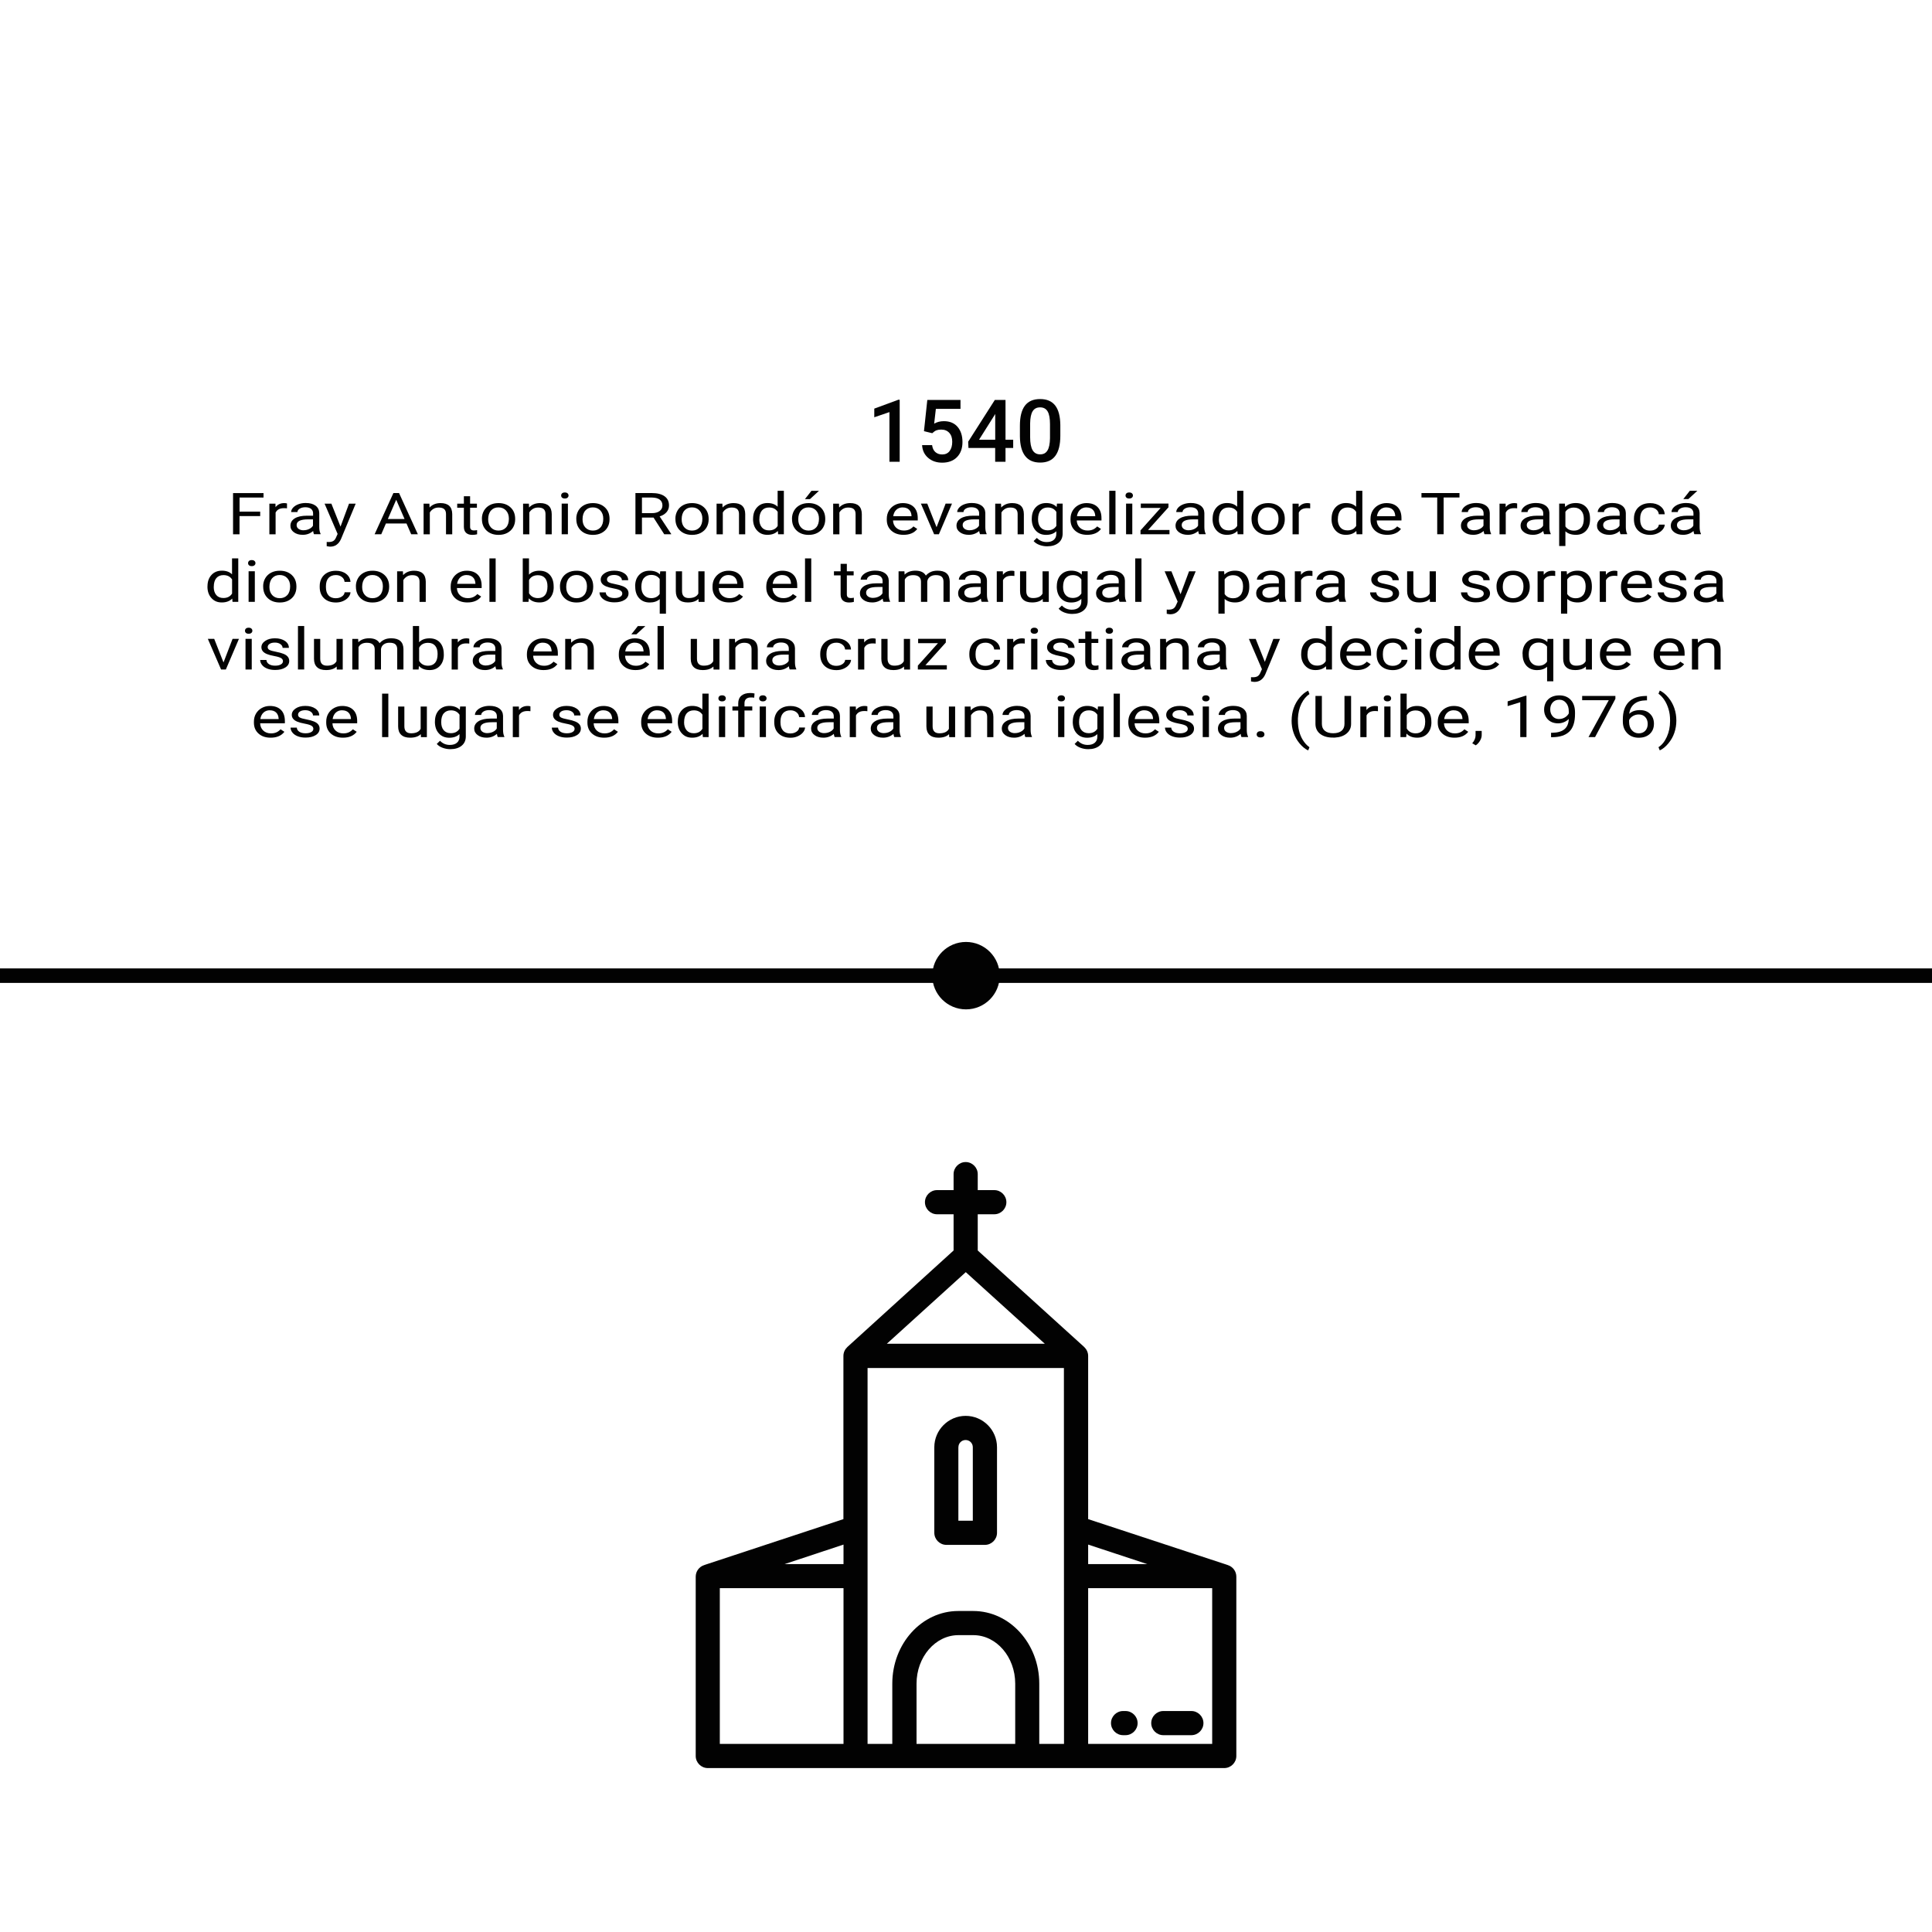 <?xml version="1.0" encoding="UTF-8"?><svg id="Capa_1" xmlns="http://www.w3.org/2000/svg" viewBox="0 0 400 400"><defs><style>.cls-1{fill:#020202;}.cls-2{fill:none;stroke:#020202;stroke-linecap:square;stroke-miterlimit:10;stroke-width:3px;}</style></defs><line class="cls-2" x1="-374.07" y1="202" x2="2000" y2="202"/><g><path class="cls-1" d="M253.47,366.06c1.37,0,2.5-1.13,2.5-2.5v-37.13c0-1.08-.69-2.03-1.72-2.38l-.34-.12h0l-28.62-9.41v-33.79c0-.71-.32-1.37-.81-1.84l-.02-.02-22.03-19.97v-7.5h3.43c1.37,0,2.5-1.13,2.5-2.5s-1.13-2.5-2.5-2.5h-3.43v-3.31c0-1.37-1.13-2.5-2.5-2.5s-2.5,1.13-2.5,2.5v3.31h-3.43c-1.37,0-2.5,1.13-2.5,2.5s1.13,2.5,2.5,2.5h3.43v7.5l-21.98,19.97-.02,.02c-.49,.47-.81,1.1-.81,1.84v33.79l-28.52,9.41h0l-.34,.12c-1.03,.34-1.72,1.3-1.72,2.38v37.13c0,1.37,1.13,2.5,2.5,2.5h106.94Zm-28.18-46.27l12.25,4.04h-12.25v-4.04Zm-25.34-56.41l16.37,14.83h-32.71l16.35-14.83Zm-25.31,56.41v4.04h-12.2l12.2-4.04Zm-25.61,9.02h25.61v32.25h-25.61v-32.25Zm61.14,32.25h-20.41v-12.47c0-5.54,3.9-10.05,8.67-10.05h3.09c4.78,0,8.67,4.51,8.67,10.05v12.47h-.02Zm10.12,0h-5.12v-12.47c0-8.31-6.13-15.05-13.67-15.05h-3.09c-7.55,0-13.67,6.74-13.67,15.05v12.47h-5.12v-77.83h40.65l.02,77.83h0Zm30.68,0h-25.68v-32.25h25.68v32.25h0Z"/><path class="cls-1" d="M195.93,319.85h7.99c1.37,0,2.5-1.13,2.5-2.5v-17.72c0-3.58-2.92-6.49-6.49-6.49s-6.49,2.92-6.49,6.49v17.72c0,1.37,1.13,2.5,2.5,2.5Zm2.5-20.22c0-.83,.66-1.49,1.49-1.49s1.49,.66,1.49,1.49v15.22h-2.99v-15.22h0Z"/><path class="cls-1" d="M232.52,359.25h.51c1.37,0,2.5-1.13,2.5-2.5s-1.13-2.5-2.5-2.5h-.51c-1.37,0-2.5,1.13-2.5,2.5s1.13,2.5,2.5,2.5Z"/><path class="cls-1" d="M240.85,359.25h5.81c1.37,0,2.5-1.13,2.5-2.5s-1.13-2.5-2.5-2.5h-5.81c-1.37,0-2.5,1.13-2.5,2.5s1.13,2.5,2.5,2.5Z"/></g><g><path class="cls-1" d="M53.86,106.85h-4.27v3.77h-1.34v-8.53h6.31v.92h-4.96v2.92h4.27v.92Z"/><path class="cls-1" d="M59.43,105.25c-.2-.03-.41-.04-.64-.04-.85,0-1.42,.3-1.73,.91v4.5h-1.29v-6.34h1.26l.02,.73c.42-.57,1.03-.85,1.8-.85,.25,0,.44,.03,.57,.08v1.01Z"/><path class="cls-1" d="M65.01,110.61c-.07-.12-.14-.35-.18-.67-.6,.52-1.32,.79-2.15,.79-.75,0-1.36-.18-1.83-.53-.48-.35-.72-.8-.72-1.34,0-.66,.3-1.17,.9-1.54s1.44-.55,2.53-.55h1.26v-.5c0-.38-.14-.68-.41-.91-.27-.22-.67-.34-1.2-.34-.46,0-.85,.1-1.16,.29-.31,.2-.47,.43-.47,.71h-1.3c0-.32,.13-.62,.4-.92,.27-.29,.63-.53,1.09-.7s.96-.26,1.51-.26c.87,0,1.55,.18,2.05,.55,.49,.37,.75,.87,.77,1.51v2.92c0,.58,.09,1.04,.27,1.39v.09h-1.36Zm-2.15-.83c.41,0,.79-.09,1.15-.26,.36-.18,.63-.4,.79-.69v-1.3h-1.01c-1.58,0-2.38,.39-2.38,1.17,0,.34,.14,.61,.41,.8,.27,.19,.62,.29,1.04,.29Z"/><path class="cls-1" d="M70.5,109.03l1.76-4.75h1.38l-3.04,7.32c-.47,1.05-1.22,1.58-2.24,1.58l-.24-.02-.48-.08v-.88l.35,.02c.44,0,.78-.07,1.02-.22s.45-.42,.6-.81l.29-.64-2.7-6.27h1.41l1.89,4.75Z"/><path class="cls-1" d="M84.16,108.38h-4.26l-.96,2.23h-1.38l3.89-8.53h1.17l3.89,8.53h-1.38l-.97-2.23Zm-3.86-.92h3.46l-1.73-3.99-1.73,3.99Z"/><path class="cls-1" d="M88.9,104.27l.04,.8c.58-.61,1.33-.91,2.27-.91,1.6,0,2.4,.76,2.42,2.27v4.19h-1.29v-4.2c0-.46-.13-.79-.37-1.01s-.63-.33-1.14-.33c-.42,0-.79,.09-1.1,.28s-.56,.43-.74,.74v4.52h-1.29v-6.34h1.22Z"/><path class="cls-1" d="M97.33,102.74v1.54h1.41v.84h-1.41v3.94c0,.25,.06,.44,.19,.57,.13,.13,.34,.19,.64,.19,.15,0,.35-.02,.62-.07v.87c-.34,.08-.67,.12-.99,.12-.58,0-1.01-.15-1.31-.44s-.44-.71-.44-1.25v-3.93h-1.38v-.84h1.38v-1.54h1.29Z"/><path class="cls-1" d="M99.77,107.39c0-.62,.15-1.18,.44-1.68,.29-.5,.7-.88,1.22-1.15,.52-.27,1.11-.4,1.78-.4,1.03,0,1.86,.3,2.5,.9s.95,1.39,.95,2.38v.08c0,.62-.14,1.17-.42,1.66-.28,.49-.69,.87-1.21,1.15s-1.13,.41-1.81,.41c-1.02,0-1.86-.3-2.49-.9s-.95-1.39-.95-2.37v-.08Zm1.3,.13c0,.7,.19,1.27,.58,1.69s.91,.64,1.56,.64,1.18-.22,1.57-.65,.58-1.04,.58-1.81c0-.7-.2-1.26-.59-1.69-.39-.43-.92-.65-1.57-.65s-1.15,.21-1.54,.64-.59,1.04-.59,1.83Z"/><path class="cls-1" d="M109.5,104.27l.04,.8c.58-.61,1.33-.91,2.27-.91,1.6,0,2.4,.76,2.42,2.27v4.19h-1.29v-4.2c0-.46-.13-.79-.37-1.01s-.63-.33-1.14-.33c-.42,0-.79,.09-1.1,.28s-.56,.43-.74,.74v4.52h-1.29v-6.34h1.22Z"/><path class="cls-1" d="M116.18,102.59c0-.18,.06-.32,.19-.45,.13-.12,.32-.18,.57-.18s.44,.06,.57,.18,.2,.27,.2,.45-.07,.32-.2,.44-.32,.18-.57,.18-.44-.06-.57-.18c-.13-.12-.19-.26-.19-.44Zm1.4,8.02h-1.29v-6.34h1.29v6.34Z"/><path class="cls-1" d="M119.31,107.39c0-.62,.15-1.18,.44-1.68,.29-.5,.7-.88,1.22-1.15,.52-.27,1.11-.4,1.78-.4,1.03,0,1.86,.3,2.5,.9s.95,1.39,.95,2.38v.08c0,.62-.14,1.17-.42,1.66-.28,.49-.69,.87-1.21,1.15s-1.13,.41-1.81,.41c-1.02,0-1.86-.3-2.49-.9s-.95-1.39-.95-2.37v-.08Zm1.3,.13c0,.7,.19,1.27,.58,1.69s.91,.64,1.56,.64,1.18-.22,1.57-.65,.58-1.04,.58-1.81c0-.7-.2-1.26-.59-1.69-.39-.43-.92-.65-1.57-.65s-1.15,.21-1.54,.64-.59,1.04-.59,1.83Z"/><path class="cls-1" d="M135.3,107.16h-2.39v3.45h-1.35v-8.53h3.37c1.15,0,2.03,.22,2.65,.66,.62,.44,.93,1.07,.93,1.91,0,.53-.17,.99-.51,1.39-.34,.39-.82,.69-1.43,.88l2.39,3.62v.07h-1.44l-2.21-3.45Zm-2.39-.92h2.06c.67,0,1.2-.14,1.59-.43,.39-.29,.59-.68,.59-1.16,0-.53-.19-.93-.56-1.21s-.92-.42-1.62-.43h-2.06v3.24Z"/><path class="cls-1" d="M139.83,107.39c0-.62,.15-1.18,.44-1.68,.29-.5,.7-.88,1.22-1.15,.52-.27,1.11-.4,1.78-.4,1.03,0,1.86,.3,2.5,.9s.95,1.39,.95,2.38v.08c0,.62-.14,1.17-.42,1.66-.28,.49-.69,.87-1.21,1.15s-1.13,.41-1.81,.41c-1.02,0-1.86-.3-2.49-.9s-.95-1.39-.95-2.37v-.08Zm1.3,.13c0,.7,.19,1.27,.58,1.69s.91,.64,1.56,.64,1.18-.22,1.57-.65,.58-1.04,.58-1.81c0-.7-.2-1.26-.59-1.69-.39-.43-.92-.65-1.57-.65s-1.15,.21-1.54,.64-.59,1.04-.59,1.83Z"/><path class="cls-1" d="M149.56,104.27l.04,.8c.58-.61,1.33-.91,2.27-.91,1.6,0,2.4,.76,2.42,2.27v4.19h-1.29v-4.2c0-.46-.13-.79-.37-1.01s-.63-.33-1.14-.33c-.42,0-.79,.09-1.1,.28s-.56,.43-.74,.74v4.52h-1.29v-6.34h1.22Z"/><path class="cls-1" d="M155.92,107.39c0-.97,.27-1.75,.82-2.35s1.27-.89,2.16-.89,1.59,.25,2.1,.76v-3.3h1.29v9h-1.19l-.06-.68c-.52,.53-1.24,.8-2.16,.8s-1.59-.3-2.14-.9-.83-1.39-.83-2.36v-.08Zm1.29,.12c0,.72,.18,1.28,.53,1.69,.35,.41,.84,.61,1.47,.61,.82,0,1.42-.31,1.8-.93v-2.91c-.39-.6-.98-.9-1.78-.9-.63,0-1.13,.21-1.48,.62-.35,.41-.53,1.02-.53,1.82Z"/><path class="cls-1" d="M163.97,107.39c0-.62,.15-1.18,.44-1.68,.29-.5,.7-.88,1.22-1.15,.52-.27,1.11-.4,1.78-.4,1.03,0,1.86,.3,2.5,.9s.95,1.39,.95,2.38v.08c0,.62-.14,1.17-.42,1.66-.28,.49-.69,.87-1.21,1.15s-1.13,.41-1.81,.41c-1.02,0-1.86-.3-2.49-.9s-.95-1.39-.95-2.37v-.08Zm1.3,.13c0,.7,.19,1.27,.58,1.69s.91,.64,1.56,.64,1.18-.22,1.57-.65,.58-1.04,.58-1.81c0-.7-.2-1.26-.59-1.69-.39-.43-.92-.65-1.57-.65s-1.15,.21-1.54,.64-.59,1.04-.59,1.83Zm2.72-5.9h1.57l-1.87,1.72h-1.04l1.35-1.72Z"/><path class="cls-1" d="M173.7,104.27l.04,.8c.58-.61,1.33-.91,2.27-.91,1.6,0,2.4,.76,2.42,2.27v4.19h-1.29v-4.2c0-.46-.13-.79-.37-1.01s-.63-.33-1.14-.33c-.42,0-.79,.09-1.1,.28s-.56,.43-.74,.74v4.52h-1.29v-6.34h1.22Z"/><path class="cls-1" d="M187.06,110.73c-1.03,0-1.86-.28-2.5-.85s-.96-1.32-.96-2.26v-.2c0-.63,.14-1.19,.43-1.68s.69-.88,1.2-1.16,1.07-.42,1.67-.42c.98,0,1.75,.27,2.29,.81,.55,.54,.82,1.32,.82,2.33v.45h-5.12c.02,.62,.24,1.13,.65,1.51s.95,.58,1.59,.58c.46,0,.84-.08,1.16-.23s.59-.36,.83-.62l.79,.52c-.63,.82-1.58,1.22-2.85,1.22Zm-.16-5.68c-.52,0-.96,.16-1.31,.48-.35,.32-.57,.76-.66,1.34h3.79v-.08c-.04-.55-.21-.98-.53-1.28s-.75-.45-1.29-.45Z"/><path class="cls-1" d="M193.91,109.14l1.87-4.87h1.32l-2.71,6.34h-.99l-2.74-6.34h1.32l1.92,4.87Z"/><path class="cls-1" d="M202.91,110.61c-.07-.12-.14-.35-.18-.67-.6,.52-1.32,.79-2.15,.79-.75,0-1.36-.18-1.83-.53-.48-.35-.72-.8-.72-1.34,0-.66,.3-1.17,.9-1.54s1.44-.55,2.53-.55h1.26v-.5c0-.38-.14-.68-.41-.91-.27-.22-.67-.34-1.2-.34-.46,0-.85,.1-1.16,.29-.31,.2-.47,.43-.47,.71h-1.3c0-.32,.13-.62,.4-.92,.27-.29,.63-.53,1.09-.7s.96-.26,1.51-.26c.87,0,1.55,.18,2.05,.55,.49,.37,.75,.87,.77,1.51v2.92c0,.58,.09,1.04,.27,1.39v.09h-1.36Zm-2.15-.83c.41,0,.79-.09,1.15-.26,.36-.18,.63-.4,.79-.69v-1.3h-1.01c-1.58,0-2.38,.39-2.38,1.17,0,.34,.14,.61,.41,.8,.27,.19,.62,.29,1.04,.29Z"/><path class="cls-1" d="M207.25,104.27l.04,.8c.58-.61,1.33-.91,2.27-.91,1.6,0,2.4,.76,2.42,2.27v4.19h-1.29v-4.2c0-.46-.13-.79-.37-1.01s-.63-.33-1.14-.33c-.42,0-.79,.09-1.1,.28s-.56,.43-.74,.74v4.52h-1.29v-6.34h1.22Z"/><path class="cls-1" d="M213.62,107.39c0-.99,.27-1.77,.82-2.36,.55-.58,1.27-.88,2.17-.88s1.64,.27,2.16,.82l.06-.7h1.18v6.19c0,.82-.29,1.47-.87,1.94-.58,.47-1.36,.71-2.34,.71-.55,0-1.08-.1-1.6-.29-.52-.2-.92-.46-1.2-.8l.67-.65c.55,.57,1.23,.86,2.03,.86,.63,0,1.12-.15,1.47-.45,.35-.3,.53-.71,.53-1.25v-.54c-.52,.5-1.22,.75-2.12,.75s-1.6-.3-2.15-.9c-.55-.6-.82-1.41-.82-2.44Zm1.3,.12c0,.71,.17,1.28,.52,1.68s.84,.61,1.47,.61c.82,0,1.41-.31,1.8-.93v-2.89c-.4-.61-.99-.91-1.78-.91-.63,0-1.12,.21-1.48,.62s-.53,1.02-.53,1.82Z"/><path class="cls-1" d="M225.1,110.73c-1.03,0-1.86-.28-2.5-.85s-.96-1.32-.96-2.26v-.2c0-.63,.14-1.19,.43-1.68s.69-.88,1.2-1.16,1.07-.42,1.67-.42c.98,0,1.75,.27,2.29,.81,.55,.54,.82,1.32,.82,2.33v.45h-5.12c.02,.62,.24,1.13,.65,1.51s.95,.58,1.59,.58c.46,0,.84-.08,1.16-.23s.59-.36,.83-.62l.79,.52c-.63,.82-1.58,1.22-2.85,1.22Zm-.16-5.68c-.52,0-.96,.16-1.31,.48-.35,.32-.57,.76-.66,1.34h3.79v-.08c-.04-.55-.21-.98-.53-1.28s-.75-.45-1.29-.45Z"/><path class="cls-1" d="M230.95,110.61h-1.29v-9h1.29v9Z"/><path class="cls-1" d="M233.03,102.59c0-.18,.06-.32,.19-.45,.13-.12,.32-.18,.57-.18s.44,.06,.57,.18,.2,.27,.2,.45-.07,.32-.2,.44-.32,.18-.57,.18-.44-.06-.57-.18c-.13-.12-.19-.26-.19-.44Zm1.4,8.02h-1.29v-6.34h1.29v6.34Z"/><path class="cls-1" d="M237.71,109.73h4.42v.88h-6v-.8l4.17-4.65h-4.11v-.9h5.73v.77l-4.22,4.69Z"/><path class="cls-1" d="M248.26,110.61c-.07-.12-.14-.35-.18-.67-.6,.52-1.32,.79-2.15,.79-.75,0-1.36-.18-1.83-.53-.48-.35-.72-.8-.72-1.34,0-.66,.3-1.17,.9-1.54s1.44-.55,2.53-.55h1.26v-.5c0-.38-.14-.68-.41-.91-.27-.22-.67-.34-1.2-.34-.46,0-.85,.1-1.16,.29-.31,.2-.47,.43-.47,.71h-1.3c0-.32,.13-.62,.4-.92,.27-.29,.63-.53,1.09-.7s.96-.26,1.51-.26c.87,0,1.55,.18,2.05,.55,.49,.37,.75,.87,.77,1.51v2.92c0,.58,.09,1.04,.27,1.39v.09h-1.36Zm-2.15-.83c.41,0,.79-.09,1.15-.26,.36-.18,.63-.4,.79-.69v-1.3h-1.01c-1.58,0-2.38,.39-2.38,1.17,0,.34,.14,.61,.41,.8,.27,.19,.62,.29,1.04,.29Z"/><path class="cls-1" d="M251.06,107.39c0-.97,.27-1.75,.82-2.35s1.27-.89,2.16-.89,1.59,.25,2.1,.76v-3.3h1.29v9h-1.19l-.06-.68c-.52,.53-1.24,.8-2.16,.8s-1.59-.3-2.14-.9-.83-1.39-.83-2.36v-.08Zm1.29,.12c0,.72,.18,1.28,.53,1.69,.35,.41,.84,.61,1.47,.61,.82,0,1.42-.31,1.8-.93v-2.91c-.39-.6-.98-.9-1.78-.9-.63,0-1.13,.21-1.48,.62-.35,.41-.53,1.02-.53,1.82Z"/><path class="cls-1" d="M259.11,107.39c0-.62,.15-1.18,.44-1.68,.29-.5,.7-.88,1.22-1.15,.52-.27,1.11-.4,1.78-.4,1.03,0,1.86,.3,2.5,.9s.95,1.39,.95,2.38v.08c0,.62-.14,1.17-.42,1.66-.28,.49-.69,.87-1.21,1.15s-1.13,.41-1.81,.41c-1.02,0-1.86-.3-2.49-.9s-.95-1.39-.95-2.37v-.08Zm1.3,.13c0,.7,.19,1.27,.58,1.69s.91,.64,1.56,.64,1.18-.22,1.57-.65,.58-1.04,.58-1.81c0-.7-.2-1.26-.59-1.69-.39-.43-.92-.65-1.57-.65s-1.15,.21-1.54,.64-.59,1.04-.59,1.83Z"/><path class="cls-1" d="M271.27,105.25c-.2-.03-.41-.04-.64-.04-.85,0-1.42,.3-1.73,.91v4.5h-1.29v-6.34h1.26l.02,.73c.42-.57,1.03-.85,1.8-.85,.25,0,.44,.03,.57,.08v1.01Z"/><path class="cls-1" d="M275.69,107.39c0-.97,.27-1.75,.82-2.35s1.27-.89,2.16-.89,1.59,.25,2.1,.76v-3.3h1.29v9h-1.19l-.06-.68c-.52,.53-1.24,.8-2.16,.8s-1.59-.3-2.14-.9-.83-1.39-.83-2.36v-.08Zm1.29,.12c0,.72,.18,1.28,.53,1.69,.35,.41,.84,.61,1.47,.61,.82,0,1.42-.31,1.8-.93v-2.91c-.39-.6-.98-.9-1.78-.9-.63,0-1.13,.21-1.48,.62-.35,.41-.53,1.02-.53,1.82Z"/><path class="cls-1" d="M287.21,110.73c-1.03,0-1.86-.28-2.5-.85s-.96-1.32-.96-2.26v-.2c0-.63,.14-1.19,.43-1.68s.69-.88,1.2-1.16,1.07-.42,1.67-.42c.98,0,1.75,.27,2.29,.81,.55,.54,.82,1.32,.82,2.33v.45h-5.12c.02,.62,.24,1.13,.65,1.51s.95,.58,1.59,.58c.46,0,.84-.08,1.16-.23s.59-.36,.83-.62l.79,.52c-.63,.82-1.58,1.22-2.85,1.22Zm-.16-5.68c-.52,0-.96,.16-1.31,.48-.35,.32-.57,.76-.66,1.34h3.79v-.08c-.04-.55-.21-.98-.53-1.28s-.75-.45-1.29-.45Z"/><path class="cls-1" d="M302.16,103h-3.27v7.61h-1.33v-7.61h-3.26v-.92h7.87v.92Z"/><path class="cls-1" d="M307.35,110.61c-.07-.12-.14-.35-.18-.67-.6,.52-1.32,.79-2.15,.79-.75,0-1.36-.18-1.83-.53-.48-.35-.72-.8-.72-1.34,0-.66,.3-1.17,.9-1.54s1.44-.55,2.53-.55h1.26v-.5c0-.38-.14-.68-.41-.91-.27-.22-.67-.34-1.2-.34-.46,0-.85,.1-1.16,.29-.31,.2-.47,.43-.47,.71h-1.3c0-.32,.13-.62,.4-.92,.27-.29,.63-.53,1.09-.7s.96-.26,1.51-.26c.87,0,1.55,.18,2.05,.55,.49,.37,.75,.87,.77,1.51v2.92c0,.58,.09,1.04,.27,1.39v.09h-1.36Zm-2.15-.83c.41,0,.79-.09,1.15-.26,.36-.18,.63-.4,.79-.69v-1.3h-1.01c-1.58,0-2.38,.39-2.38,1.17,0,.34,.14,.61,.41,.8,.27,.19,.62,.29,1.04,.29Z"/><path class="cls-1" d="M314.12,105.25c-.2-.03-.41-.04-.64-.04-.85,0-1.42,.3-1.73,.91v4.5h-1.29v-6.34h1.26l.02,.73c.42-.57,1.03-.85,1.8-.85,.25,0,.44,.03,.57,.08v1.01Z"/><path class="cls-1" d="M319.7,110.61c-.07-.12-.14-.35-.18-.67-.6,.52-1.32,.79-2.15,.79-.75,0-1.36-.18-1.83-.53-.48-.35-.72-.8-.72-1.34,0-.66,.3-1.17,.9-1.54s1.44-.55,2.53-.55h1.26v-.5c0-.38-.14-.68-.41-.91-.27-.22-.67-.34-1.2-.34-.46,0-.85,.1-1.16,.29-.31,.2-.47,.43-.47,.71h-1.3c0-.32,.13-.62,.4-.92,.27-.29,.63-.53,1.09-.7s.96-.26,1.51-.26c.87,0,1.55,.18,2.05,.55,.49,.37,.75,.87,.77,1.51v2.92c0,.58,.09,1.04,.27,1.39v.09h-1.36Zm-2.15-.83c.41,0,.79-.09,1.15-.26,.36-.18,.63-.4,.79-.69v-1.3h-1.01c-1.58,0-2.38,.39-2.38,1.17,0,.34,.14,.61,.41,.8,.27,.19,.62,.29,1.04,.29Z"/><path class="cls-1" d="M329.2,107.52c0,.96-.26,1.74-.79,2.33-.53,.59-1.24,.88-2.14,.88s-1.64-.24-2.17-.73v3.05h-1.29v-8.78h1.18l.06,.7c.53-.55,1.26-.82,2.2-.82s1.63,.29,2.16,.86,.79,1.37,.79,2.4v.1Zm-1.29-.12c0-.71-.18-1.28-.55-1.69-.36-.41-.86-.62-1.5-.62-.78,0-1.37,.29-1.76,.87v3.03c.39,.58,.98,.87,1.78,.87,.62,0,1.11-.21,1.48-.62,.37-.41,.55-1.02,.55-1.84Z"/><path class="cls-1" d="M335.52,110.61c-.07-.12-.14-.35-.18-.67-.6,.52-1.32,.79-2.15,.79-.75,0-1.36-.18-1.83-.53-.48-.35-.72-.8-.72-1.34,0-.66,.3-1.17,.9-1.54s1.44-.55,2.53-.55h1.26v-.5c0-.38-.14-.68-.41-.91-.27-.22-.67-.34-1.2-.34-.46,0-.85,.1-1.16,.29-.31,.2-.47,.43-.47,.71h-1.3c0-.32,.13-.62,.4-.92,.27-.29,.63-.53,1.09-.7s.96-.26,1.51-.26c.87,0,1.55,.18,2.05,.55,.49,.37,.75,.87,.77,1.51v2.92c0,.58,.09,1.04,.27,1.39v.09h-1.36Zm-2.15-.83c.41,0,.79-.09,1.15-.26,.36-.18,.63-.4,.79-.69v-1.3h-1.01c-1.58,0-2.38,.39-2.38,1.17,0,.34,.14,.61,.41,.8,.27,.19,.62,.29,1.04,.29Z"/><path class="cls-1" d="M341.67,109.85c.46,0,.86-.12,1.21-.35s.54-.53,.57-.88h1.22c-.02,.36-.17,.71-.45,1.04s-.64,.59-1.1,.79-.94,.29-1.46,.29c-1.03,0-1.85-.29-2.46-.86-.61-.58-.91-1.36-.91-2.36v-.18c0-.62,.14-1.17,.41-1.65,.27-.48,.66-.85,1.16-1.12,.51-.27,1.1-.4,1.79-.4,.85,0,1.55,.21,2.11,.64,.56,.43,.86,.98,.9,1.66h-1.22c-.04-.41-.22-.75-.56-1.01-.33-.26-.74-.4-1.23-.4-.66,0-1.17,.2-1.53,.59-.36,.4-.54,.97-.54,1.72v.21c0,.73,.18,1.29,.54,1.69s.87,.59,1.54,.59Z"/><path class="cls-1" d="M350.8,110.61c-.07-.12-.14-.35-.18-.67-.6,.52-1.32,.79-2.15,.79-.75,0-1.36-.18-1.83-.53-.48-.35-.72-.8-.72-1.34,0-.66,.3-1.17,.9-1.54s1.44-.55,2.53-.55h1.26v-.5c0-.38-.14-.68-.41-.91-.27-.22-.67-.34-1.2-.34-.46,0-.85,.1-1.16,.29-.31,.2-.47,.43-.47,.71h-1.3c0-.32,.13-.62,.4-.92,.27-.29,.63-.53,1.09-.7s.96-.26,1.51-.26c.87,0,1.55,.18,2.05,.55,.49,.37,.75,.87,.77,1.51v2.92c0,.58,.09,1.04,.27,1.39v.09h-1.36Zm-2.15-.83c.41,0,.79-.09,1.15-.26,.36-.18,.63-.4,.79-.69v-1.3h-1.01c-1.58,0-2.38,.39-2.38,1.17,0,.34,.14,.61,.41,.8,.27,.19,.62,.29,1.04,.29Zm1.2-8.17h1.57l-1.87,1.72h-1.04l1.35-1.72Z"/><path class="cls-1" d="M42.96,121.39c0-.97,.27-1.75,.82-2.35s1.27-.89,2.16-.89,1.59,.25,2.1,.76v-3.3h1.29v9h-1.19l-.06-.68c-.52,.53-1.24,.8-2.16,.8s-1.59-.3-2.14-.9-.83-1.39-.83-2.36v-.08Zm1.29,.12c0,.72,.18,1.28,.53,1.69,.35,.41,.84,.61,1.47,.61,.82,0,1.42-.31,1.8-.93v-2.91c-.39-.6-.98-.9-1.78-.9-.63,0-1.13,.21-1.48,.62-.35,.41-.53,1.02-.53,1.82Z"/><path class="cls-1" d="M51.36,116.59c0-.18,.06-.32,.19-.45,.13-.12,.32-.18,.57-.18s.44,.06,.57,.18,.2,.27,.2,.45-.07,.32-.2,.44-.32,.18-.57,.18-.44-.06-.57-.18c-.13-.12-.19-.26-.19-.44Zm1.4,8.02h-1.29v-6.34h1.29v6.34Z"/><path class="cls-1" d="M54.48,121.39c0-.62,.15-1.18,.44-1.68,.29-.5,.7-.88,1.22-1.15,.52-.27,1.11-.4,1.78-.4,1.03,0,1.86,.3,2.5,.9s.95,1.39,.95,2.38v.08c0,.62-.14,1.17-.42,1.66-.28,.49-.69,.87-1.21,1.15s-1.13,.41-1.81,.41c-1.02,0-1.86-.3-2.49-.9s-.95-1.39-.95-2.37v-.08Zm1.3,.13c0,.7,.19,1.27,.58,1.69s.91,.64,1.56,.64,1.18-.22,1.57-.65,.58-1.04,.58-1.81c0-.7-.2-1.26-.59-1.69-.39-.43-.92-.65-1.57-.65s-1.15,.21-1.54,.64-.59,1.04-.59,1.83Z"/><path class="cls-1" d="M69.57,123.85c.46,0,.86-.12,1.21-.35s.54-.53,.57-.88h1.22c-.02,.36-.17,.71-.45,1.04s-.64,.59-1.1,.79-.94,.29-1.46,.29c-1.03,0-1.85-.29-2.46-.86-.61-.58-.91-1.36-.91-2.36v-.18c0-.62,.14-1.17,.41-1.65,.27-.48,.66-.85,1.16-1.12,.51-.27,1.1-.4,1.79-.4,.85,0,1.55,.21,2.11,.64,.56,.43,.86,.98,.9,1.66h-1.22c-.04-.41-.22-.75-.56-1.01-.33-.26-.74-.4-1.23-.4-.66,0-1.17,.2-1.53,.59-.36,.4-.54,.97-.54,1.72v.21c0,.73,.18,1.29,.54,1.69s.87,.59,1.54,.59Z"/><path class="cls-1" d="M73.68,121.39c0-.62,.15-1.18,.44-1.68,.29-.5,.7-.88,1.22-1.15,.52-.27,1.11-.4,1.78-.4,1.03,0,1.86,.3,2.5,.9s.95,1.39,.95,2.38v.08c0,.62-.14,1.17-.42,1.66-.28,.49-.69,.87-1.21,1.15s-1.13,.41-1.81,.41c-1.02,0-1.86-.3-2.49-.9s-.95-1.39-.95-2.37v-.08Zm1.3,.13c0,.7,.19,1.27,.58,1.69s.91,.64,1.56,.64,1.18-.22,1.57-.65,.58-1.04,.58-1.81c0-.7-.2-1.26-.59-1.69-.39-.43-.92-.65-1.57-.65s-1.15,.21-1.54,.64-.59,1.04-.59,1.83Z"/><path class="cls-1" d="M83.42,118.27l.04,.8c.58-.61,1.33-.91,2.27-.91,1.6,0,2.4,.76,2.42,2.27v4.19h-1.29v-4.2c0-.46-.13-.79-.37-1.01s-.63-.33-1.14-.33c-.42,0-.79,.09-1.1,.28s-.56,.43-.74,.74v4.52h-1.29v-6.34h1.22Z"/><path class="cls-1" d="M96.77,124.73c-1.03,0-1.86-.28-2.5-.85s-.96-1.32-.96-2.26v-.2c0-.63,.14-1.19,.43-1.68s.69-.88,1.2-1.16,1.07-.42,1.67-.42c.98,0,1.75,.27,2.29,.81,.55,.54,.82,1.32,.82,2.33v.45h-5.12c.02,.62,.24,1.13,.65,1.51s.95,.58,1.59,.58c.46,0,.84-.08,1.16-.23s.59-.36,.83-.62l.79,.52c-.63,.82-1.58,1.22-2.85,1.22Zm-.16-5.68c-.52,0-.96,.16-1.31,.48-.35,.32-.57,.76-.66,1.34h3.79v-.08c-.04-.55-.21-.98-.53-1.28s-.75-.45-1.29-.45Z"/><path class="cls-1" d="M102.62,124.61h-1.29v-9h1.29v9Z"/><path class="cls-1" d="M114.64,121.52c0,.97-.27,1.75-.8,2.33s-1.24,.88-2.14,.88c-.96,0-1.69-.28-2.22-.85l-.06,.73h-1.19v-9h1.29v3.36c.52-.54,1.24-.81,2.16-.81s1.64,.29,2.16,.87,.79,1.38,.79,2.39v.09Zm-1.29-.12c0-.74-.17-1.31-.51-1.71s-.83-.6-1.47-.6c-.85,0-1.47,.33-1.84,1v2.74c.4,.66,1.01,1,1.85,1,.62,0,1.1-.2,1.45-.6,.34-.4,.52-1.01,.52-1.82Z"/><path class="cls-1" d="M115.93,121.39c0-.62,.15-1.18,.44-1.68,.29-.5,.7-.88,1.22-1.15,.52-.27,1.11-.4,1.78-.4,1.03,0,1.86,.3,2.5,.9s.95,1.39,.95,2.38v.08c0,.62-.14,1.17-.42,1.66-.28,.49-.69,.87-1.21,1.15s-1.13,.41-1.81,.41c-1.02,0-1.86-.3-2.49-.9s-.95-1.39-.95-2.37v-.08Zm1.3,.13c0,.7,.19,1.27,.58,1.69s.91,.64,1.56,.64,1.18-.22,1.57-.65,.58-1.04,.58-1.81c0-.7-.2-1.26-.59-1.69-.39-.43-.92-.65-1.57-.65s-1.15,.21-1.54,.64-.59,1.04-.59,1.83Z"/><path class="cls-1" d="M128.84,122.93c0-.29-.13-.52-.4-.68s-.72-.3-1.38-.42-1.17-.26-1.56-.42c-.38-.16-.67-.36-.85-.59s-.28-.5-.28-.81c0-.52,.26-.96,.79-1.32,.52-.36,1.19-.54,2.01-.54,.86,0,1.55,.19,2.09,.56s.8,.85,.8,1.42h-1.3c0-.3-.15-.55-.45-.77-.3-.21-.68-.32-1.14-.32s-.84,.09-1.1,.26-.4,.4-.4,.67c0,.26,.12,.46,.37,.59s.69,.26,1.34,.38,1.17,.27,1.57,.43,.7,.37,.89,.61c.19,.24,.29,.52,.29,.86,0,.57-.27,1.02-.81,1.36s-1.24,.51-2.1,.51c-.61,0-1.14-.09-1.61-.27-.47-.18-.83-.43-1.09-.75s-.4-.67-.4-1.05h1.29c.02,.36,.2,.65,.52,.86s.75,.32,1.28,.32c.49,0,.88-.08,1.18-.25s.44-.39,.44-.67Z"/><path class="cls-1" d="M131.5,121.39c0-1,.27-1.78,.82-2.36s1.28-.87,2.19-.87,1.6,.25,2.12,.76l.06-.64h1.19v8.78h-1.29v-3.02c-.52,.47-1.22,.7-2.08,.7-.91,0-1.64-.3-2.18-.89s-.81-1.39-.81-2.37v-.08Zm1.29,.12c0,.73,.18,1.3,.55,1.71s.86,.62,1.48,.62c.77,0,1.36-.29,1.76-.86v-3.11c-.41-.56-.99-.84-1.75-.84-.62,0-1.12,.21-1.49,.62s-.55,1.03-.55,1.84Z"/><path class="cls-1" d="M144.62,123.99c-.5,.5-1.24,.74-2.22,.74-.81,0-1.42-.2-1.84-.59s-.64-.97-.64-1.74v-4.12h1.29v4.1c0,.96,.47,1.44,1.4,1.44,.99,0,1.65-.31,1.97-.93v-4.61h1.29v6.34h-1.23l-.03-.63Z"/><path class="cls-1" d="M150.98,124.73c-1.03,0-1.86-.28-2.5-.85s-.96-1.32-.96-2.26v-.2c0-.63,.14-1.19,.43-1.68s.69-.88,1.2-1.16,1.07-.42,1.67-.42c.98,0,1.75,.27,2.29,.81,.55,.54,.82,1.32,.82,2.33v.45h-5.12c.02,.62,.24,1.13,.65,1.51s.95,.58,1.59,.58c.46,0,.84-.08,1.16-.23s.59-.36,.83-.62l.79,.52c-.63,.82-1.58,1.22-2.85,1.22Zm-.16-5.68c-.52,0-.96,.16-1.31,.48-.35,.32-.57,.76-.66,1.34h3.79v-.08c-.04-.55-.21-.98-.53-1.28s-.75-.45-1.29-.45Z"/><path class="cls-1" d="M162.11,124.73c-1.03,0-1.86-.28-2.5-.85s-.96-1.32-.96-2.26v-.2c0-.63,.14-1.19,.43-1.68s.69-.88,1.2-1.16,1.07-.42,1.67-.42c.98,0,1.75,.27,2.29,.81,.55,.54,.82,1.32,.82,2.33v.45h-5.12c.02,.62,.24,1.13,.65,1.51s.95,.58,1.59,.58c.46,0,.84-.08,1.16-.23s.59-.36,.83-.62l.79,.52c-.63,.82-1.58,1.22-2.85,1.22Zm-.16-5.68c-.52,0-.96,.16-1.31,.48-.35,.32-.57,.76-.66,1.34h3.79v-.08c-.04-.55-.21-.98-.53-1.28s-.75-.45-1.29-.45Z"/><path class="cls-1" d="M167.96,124.61h-1.29v-9h1.29v9Z"/><path class="cls-1" d="M175.33,116.74v1.54h1.41v.84h-1.41v3.94c0,.25,.06,.44,.19,.57,.13,.13,.34,.19,.64,.19,.15,0,.35-.02,.62-.07v.87c-.34,.08-.67,.12-.99,.12-.58,0-1.01-.15-1.31-.44s-.44-.71-.44-1.25v-3.93h-1.38v-.84h1.38v-1.54h1.29Z"/><path class="cls-1" d="M182.92,124.61c-.07-.12-.14-.35-.18-.67-.6,.52-1.32,.79-2.15,.79-.75,0-1.36-.18-1.83-.53-.48-.35-.72-.8-.72-1.34,0-.66,.3-1.17,.9-1.54s1.44-.55,2.53-.55h1.26v-.5c0-.38-.14-.68-.41-.91-.27-.22-.67-.34-1.2-.34-.46,0-.85,.1-1.16,.29-.31,.2-.47,.43-.47,.71h-1.3c0-.32,.13-.62,.4-.92,.27-.29,.63-.53,1.09-.7s.96-.26,1.51-.26c.87,0,1.55,.18,2.05,.55,.49,.37,.75,.87,.77,1.51v2.92c0,.58,.09,1.04,.27,1.39v.09h-1.36Zm-2.15-.83c.41,0,.79-.09,1.15-.26,.36-.18,.63-.4,.79-.69v-1.3h-1.01c-1.58,0-2.38,.39-2.38,1.17,0,.34,.14,.61,.41,.8,.27,.19,.62,.29,1.04,.29Z"/><path class="cls-1" d="M187.25,118.27l.04,.7c.55-.55,1.3-.82,2.24-.82,1.06,0,1.78,.34,2.16,1.02,.25-.3,.58-.55,.98-.74,.4-.19,.88-.28,1.43-.28,1.66,0,2.5,.74,2.53,2.21v4.25h-1.29v-4.18c0-.45-.12-.79-.37-1.02s-.66-.34-1.24-.34c-.48,0-.88,.12-1.2,.36s-.5,.56-.55,.97v4.21h-1.3v-4.15c0-.92-.54-1.38-1.61-1.38-.85,0-1.43,.3-1.74,.91v4.63h-1.29v-6.34h1.22Z"/><path class="cls-1" d="M203.25,124.61c-.07-.12-.14-.35-.18-.67-.6,.52-1.32,.79-2.15,.79-.75,0-1.36-.18-1.83-.53-.48-.35-.72-.8-.72-1.34,0-.66,.3-1.17,.9-1.54s1.44-.55,2.53-.55h1.26v-.5c0-.38-.14-.68-.41-.91-.27-.22-.67-.34-1.2-.34-.46,0-.85,.1-1.16,.29-.31,.2-.47,.43-.47,.71h-1.3c0-.32,.13-.62,.4-.92,.27-.29,.63-.53,1.09-.7s.96-.26,1.51-.26c.87,0,1.55,.18,2.05,.55,.49,.37,.75,.87,.77,1.51v2.92c0,.58,.09,1.04,.27,1.39v.09h-1.36Zm-2.15-.83c.41,0,.79-.09,1.15-.26,.36-.18,.63-.4,.79-.69v-1.3h-1.01c-1.58,0-2.38,.39-2.38,1.17,0,.34,.14,.61,.41,.8,.27,.19,.62,.29,1.04,.29Z"/><path class="cls-1" d="M210.03,119.25c-.2-.03-.41-.04-.64-.04-.85,0-1.42,.3-1.73,.91v4.5h-1.29v-6.34h1.26l.02,.73c.42-.57,1.03-.85,1.8-.85,.25,0,.44,.03,.57,.08v1.01Z"/><path class="cls-1" d="M215.89,123.99c-.5,.5-1.24,.74-2.22,.74-.81,0-1.42-.2-1.84-.59s-.64-.97-.64-1.74v-4.12h1.29v4.1c0,.96,.47,1.44,1.4,1.44,.99,0,1.65-.31,1.97-.93v-4.61h1.29v6.34h-1.23l-.03-.63Z"/><path class="cls-1" d="M218.8,121.39c0-.99,.27-1.77,.82-2.36,.55-.58,1.27-.88,2.17-.88s1.64,.27,2.16,.82l.06-.7h1.18v6.19c0,.82-.29,1.47-.87,1.94-.58,.47-1.36,.71-2.34,.71-.55,0-1.08-.1-1.6-.29-.52-.2-.92-.46-1.2-.8l.67-.65c.55,.57,1.23,.86,2.03,.86,.63,0,1.12-.15,1.47-.45,.35-.3,.53-.71,.53-1.25v-.54c-.52,.5-1.22,.75-2.12,.75s-1.6-.3-2.15-.9c-.55-.6-.82-1.41-.82-2.44Zm1.3,.12c0,.71,.17,1.28,.52,1.68s.84,.61,1.47,.61c.82,0,1.41-.31,1.8-.93v-2.89c-.4-.61-.99-.91-1.78-.91-.63,0-1.12,.21-1.48,.62s-.53,1.02-.53,1.82Z"/><path class="cls-1" d="M231.81,124.61c-.07-.12-.14-.35-.18-.67-.6,.52-1.32,.79-2.15,.79-.75,0-1.36-.18-1.83-.53-.48-.35-.72-.8-.72-1.34,0-.66,.3-1.17,.9-1.54s1.44-.55,2.53-.55h1.26v-.5c0-.38-.14-.68-.41-.91-.27-.22-.67-.34-1.2-.34-.46,0-.85,.1-1.16,.29-.31,.2-.47,.43-.47,.71h-1.3c0-.32,.13-.62,.4-.92,.27-.29,.63-.53,1.09-.7s.96-.26,1.51-.26c.87,0,1.55,.18,2.05,.55,.49,.37,.75,.87,.77,1.51v2.92c0,.58,.09,1.04,.27,1.39v.09h-1.36Zm-2.15-.83c.41,0,.79-.09,1.15-.26,.36-.18,.63-.4,.79-.69v-1.3h-1.01c-1.58,0-2.38,.39-2.38,1.17,0,.34,.14,.61,.41,.8,.27,.19,.62,.29,1.04,.29Z"/><path class="cls-1" d="M236.33,124.61h-1.29v-9h1.29v9Z"/><path class="cls-1" d="M244.42,123.03l1.76-4.75h1.38l-3.04,7.32c-.47,1.05-1.22,1.58-2.24,1.58l-.24-.02-.48-.08v-.88l.35,.02c.44,0,.78-.07,1.02-.22s.45-.42,.6-.81l.29-.64-2.7-6.27h1.41l1.89,4.75Z"/><path class="cls-1" d="M258.65,121.52c0,.96-.26,1.74-.79,2.33-.53,.59-1.24,.88-2.14,.88s-1.64-.24-2.17-.73v3.05h-1.29v-8.78h1.18l.06,.7c.53-.55,1.26-.82,2.2-.82s1.63,.29,2.16,.86,.79,1.37,.79,2.4v.1Zm-1.29-.12c0-.71-.18-1.28-.55-1.69-.36-.41-.86-.62-1.5-.62-.78,0-1.37,.29-1.76,.87v3.03c.39,.58,.98,.87,1.78,.87,.62,0,1.11-.21,1.48-.62,.37-.41,.55-1.02,.55-1.84Z"/><path class="cls-1" d="M264.96,124.61c-.07-.12-.14-.35-.18-.67-.6,.52-1.32,.79-2.15,.79-.75,0-1.36-.18-1.83-.53-.48-.35-.72-.8-.72-1.34,0-.66,.3-1.17,.9-1.54s1.44-.55,2.53-.55h1.26v-.5c0-.38-.14-.68-.41-.91-.27-.22-.67-.34-1.2-.34-.46,0-.85,.1-1.16,.29-.31,.2-.47,.43-.47,.71h-1.3c0-.32,.13-.62,.4-.92,.27-.29,.63-.53,1.09-.7s.96-.26,1.51-.26c.87,0,1.55,.18,2.05,.55,.49,.37,.75,.87,.77,1.51v2.92c0,.58,.09,1.04,.27,1.39v.09h-1.36Zm-2.15-.83c.41,0,.79-.09,1.15-.26,.36-.18,.63-.4,.79-.69v-1.3h-1.01c-1.58,0-2.38,.39-2.38,1.17,0,.34,.14,.61,.41,.8,.27,.19,.62,.29,1.04,.29Z"/><path class="cls-1" d="M271.74,119.25c-.2-.03-.41-.04-.64-.04-.85,0-1.42,.3-1.73,.91v4.5h-1.29v-6.34h1.26l.02,.73c.42-.57,1.03-.85,1.8-.85,.25,0,.44,.03,.57,.08v1.01Z"/><path class="cls-1" d="M277.32,124.61c-.07-.12-.14-.35-.18-.67-.6,.52-1.32,.79-2.15,.79-.75,0-1.36-.18-1.83-.53-.48-.35-.72-.8-.72-1.34,0-.66,.3-1.17,.9-1.54s1.44-.55,2.53-.55h1.26v-.5c0-.38-.14-.68-.41-.91-.27-.22-.67-.34-1.2-.34-.46,0-.85,.1-1.16,.29-.31,.2-.47,.43-.47,.71h-1.3c0-.32,.13-.62,.4-.92,.27-.29,.63-.53,1.09-.7s.96-.26,1.51-.26c.87,0,1.55,.18,2.05,.55,.49,.37,.75,.87,.77,1.51v2.92c0,.58,.09,1.04,.27,1.39v.09h-1.36Zm-2.15-.83c.41,0,.79-.09,1.15-.26,.36-.18,.63-.4,.79-.69v-1.3h-1.01c-1.58,0-2.38,.39-2.38,1.17,0,.34,.14,.61,.41,.8,.27,.19,.62,.29,1.04,.29Z"/><path class="cls-1" d="M288.38,122.93c0-.29-.13-.52-.4-.68s-.72-.3-1.38-.42-1.17-.26-1.56-.42c-.38-.16-.67-.36-.85-.59s-.28-.5-.28-.81c0-.52,.26-.96,.79-1.32,.52-.36,1.19-.54,2.01-.54,.86,0,1.55,.19,2.09,.56s.8,.85,.8,1.42h-1.3c0-.3-.15-.55-.45-.77-.3-.21-.68-.32-1.14-.32s-.84,.09-1.1,.26-.4,.4-.4,.67c0,.26,.12,.46,.37,.59s.69,.26,1.34,.38,1.17,.27,1.57,.43,.7,.37,.89,.61c.19,.24,.29,.52,.29,.86,0,.57-.27,1.02-.81,1.36s-1.24,.51-2.1,.51c-.61,0-1.14-.09-1.61-.27-.47-.18-.83-.43-1.09-.75s-.4-.67-.4-1.05h1.29c.02,.36,.2,.65,.52,.86s.75,.32,1.28,.32c.49,0,.88-.08,1.18-.25s.44-.39,.44-.67Z"/><path class="cls-1" d="M296.03,123.99c-.5,.5-1.24,.74-2.22,.74-.81,0-1.42-.2-1.84-.59s-.64-.97-.64-1.74v-4.12h1.29v4.1c0,.96,.47,1.44,1.4,1.44,.99,0,1.65-.31,1.97-.93v-4.61h1.29v6.34h-1.23l-.03-.63Z"/><path class="cls-1" d="M307.2,122.93c0-.29-.13-.52-.4-.68s-.72-.3-1.38-.42-1.17-.26-1.56-.42c-.38-.16-.67-.36-.85-.59s-.28-.5-.28-.81c0-.52,.26-.96,.79-1.32,.52-.36,1.19-.54,2.01-.54,.86,0,1.55,.19,2.09,.56s.8,.85,.8,1.42h-1.3c0-.3-.15-.55-.45-.77-.3-.21-.68-.32-1.14-.32s-.84,.09-1.1,.26-.4,.4-.4,.67c0,.26,.12,.46,.37,.59s.69,.26,1.34,.38,1.17,.27,1.57,.43,.7,.37,.89,.61c.19,.24,.29,.52,.29,.86,0,.57-.27,1.02-.81,1.36s-1.24,.51-2.1,.51c-.61,0-1.14-.09-1.61-.27-.47-.18-.83-.43-1.09-.75s-.4-.67-.4-1.05h1.29c.02,.36,.2,.65,.52,.86s.75,.32,1.28,.32c.49,0,.88-.08,1.18-.25s.44-.39,.44-.67Z"/><path class="cls-1" d="M309.83,121.39c0-.62,.15-1.18,.44-1.68,.29-.5,.7-.88,1.22-1.15,.52-.27,1.11-.4,1.78-.4,1.03,0,1.86,.3,2.5,.9s.95,1.39,.95,2.38v.08c0,.62-.14,1.17-.42,1.66-.28,.49-.69,.87-1.21,1.15s-1.13,.41-1.81,.41c-1.02,0-1.86-.3-2.49-.9s-.95-1.39-.95-2.37v-.08Zm1.3,.13c0,.7,.19,1.27,.58,1.69s.91,.64,1.56,.64,1.18-.22,1.57-.65,.58-1.04,.58-1.81c0-.7-.2-1.26-.59-1.69-.39-.43-.92-.65-1.57-.65s-1.15,.21-1.54,.64-.59,1.04-.59,1.83Z"/><path class="cls-1" d="M322,119.25c-.2-.03-.41-.04-.64-.04-.85,0-1.42,.3-1.73,.91v4.5h-1.29v-6.34h1.26l.02,.73c.42-.57,1.03-.85,1.8-.85,.25,0,.44,.03,.57,.08v1.01Z"/><path class="cls-1" d="M329.58,121.52c0,.96-.26,1.74-.79,2.33-.53,.59-1.24,.88-2.14,.88s-1.64-.24-2.17-.73v3.05h-1.29v-8.78h1.18l.06,.7c.53-.55,1.26-.82,2.2-.82s1.63,.29,2.16,.86,.79,1.37,.79,2.4v.1Zm-1.29-.12c0-.71-.18-1.28-.55-1.69-.36-.41-.86-.62-1.5-.62-.78,0-1.37,.29-1.76,.87v3.03c.39,.58,.98,.87,1.78,.87,.62,0,1.11-.21,1.48-.62,.37-.41,.55-1.02,.55-1.84Z"/><path class="cls-1" d="M334.87,119.25c-.2-.03-.41-.04-.64-.04-.85,0-1.42,.3-1.73,.91v4.5h-1.29v-6.34h1.26l.02,.73c.42-.57,1.03-.85,1.8-.85,.25,0,.44,.03,.57,.08v1.01Z"/><path class="cls-1" d="M339.07,124.73c-1.03,0-1.86-.28-2.5-.85s-.96-1.32-.96-2.26v-.2c0-.63,.14-1.19,.43-1.68s.69-.88,1.2-1.16,1.07-.42,1.67-.42c.98,0,1.75,.27,2.29,.81,.55,.54,.82,1.32,.82,2.33v.45h-5.12c.02,.62,.24,1.13,.65,1.51s.95,.58,1.59,.58c.46,0,.84-.08,1.16-.23s.59-.36,.83-.62l.79,.52c-.63,.82-1.58,1.22-2.85,1.22Zm-.16-5.68c-.52,0-.96,.16-1.31,.48-.35,.32-.57,.76-.66,1.34h3.79v-.08c-.04-.55-.21-.98-.53-1.28s-.75-.45-1.29-.45Z"/><path class="cls-1" d="M347.92,122.93c0-.29-.13-.52-.4-.68s-.72-.3-1.38-.42-1.17-.26-1.56-.42c-.38-.16-.67-.36-.85-.59s-.28-.5-.28-.81c0-.52,.26-.96,.79-1.32,.52-.36,1.19-.54,2.01-.54,.86,0,1.55,.19,2.09,.56s.8,.85,.8,1.42h-1.3c0-.3-.15-.55-.45-.77-.3-.21-.68-.32-1.14-.32s-.84,.09-1.1,.26-.4,.4-.4,.67c0,.26,.12,.46,.37,.59s.69,.26,1.34,.38,1.17,.27,1.57,.43,.7,.37,.89,.61c.19,.24,.29,.52,.29,.86,0,.57-.27,1.02-.81,1.36s-1.24,.51-2.1,.51c-.61,0-1.14-.09-1.61-.27-.47-.18-.83-.43-1.09-.75s-.4-.67-.4-1.05h1.29c.02,.36,.2,.65,.52,.86s.75,.32,1.28,.32c.49,0,.88-.08,1.18-.25s.44-.39,.44-.67Z"/><path class="cls-1" d="M355.56,124.61c-.07-.12-.14-.35-.18-.67-.6,.52-1.32,.79-2.15,.79-.75,0-1.36-.18-1.83-.53-.48-.35-.72-.8-.72-1.34,0-.66,.3-1.17,.9-1.54s1.44-.55,2.53-.55h1.26v-.5c0-.38-.14-.68-.41-.91-.27-.22-.67-.34-1.2-.34-.46,0-.85,.1-1.16,.29-.31,.2-.47,.43-.47,.71h-1.3c0-.32,.13-.62,.4-.92,.27-.29,.63-.53,1.09-.7s.96-.26,1.51-.26c.87,0,1.55,.18,2.05,.55,.49,.37,.75,.87,.77,1.51v2.92c0,.58,.09,1.04,.27,1.39v.09h-1.36Zm-2.15-.83c.41,0,.79-.09,1.15-.26,.36-.18,.63-.4,.79-.69v-1.3h-1.01c-1.58,0-2.38,.39-2.38,1.17,0,.34,.14,.61,.41,.8,.27,.19,.62,.29,1.04,.29Z"/><path class="cls-1" d="M46.28,137.14l1.87-4.87h1.32l-2.71,6.34h-.99l-2.74-6.34h1.32l1.92,4.87Z"/><path class="cls-1" d="M50.72,130.59c0-.18,.06-.32,.19-.45,.13-.12,.32-.18,.57-.18s.44,.06,.57,.18,.2,.27,.2,.45-.07,.32-.2,.44-.32,.18-.57,.18-.44-.06-.57-.18c-.13-.12-.19-.26-.19-.44Zm1.4,8.02h-1.29v-6.34h1.29v6.34Z"/><path class="cls-1" d="M58.59,136.93c0-.29-.13-.52-.4-.68s-.72-.3-1.38-.42-1.17-.26-1.56-.42c-.38-.16-.67-.36-.85-.59s-.28-.5-.28-.81c0-.52,.26-.96,.79-1.32,.52-.36,1.19-.54,2.01-.54,.86,0,1.55,.19,2.09,.56s.8,.85,.8,1.42h-1.3c0-.3-.15-.55-.45-.77-.3-.21-.68-.32-1.14-.32s-.84,.09-1.1,.26-.4,.4-.4,.67c0,.26,.12,.46,.37,.59s.69,.26,1.34,.38,1.17,.27,1.57,.43,.7,.37,.89,.61c.19,.24,.29,.52,.29,.86,0,.57-.27,1.02-.81,1.36s-1.24,.51-2.1,.51c-.61,0-1.14-.09-1.61-.27-.47-.18-.83-.43-1.09-.75s-.4-.67-.4-1.05h1.29c.02,.36,.2,.65,.52,.86s.75,.32,1.28,.32c.49,0,.88-.08,1.18-.25s.44-.39,.44-.67Z"/><path class="cls-1" d="M62.98,138.61h-1.29v-9h1.29v9Z"/><path class="cls-1" d="M69.71,137.99c-.5,.5-1.24,.74-2.22,.74-.81,0-1.42-.2-1.84-.59s-.64-.97-.64-1.74v-4.12h1.29v4.1c0,.96,.47,1.44,1.4,1.44,.99,0,1.65-.31,1.97-.93v-4.61h1.29v6.34h-1.23l-.03-.63Z"/><path class="cls-1" d="M74.15,132.27l.04,.7c.55-.55,1.3-.82,2.24-.82,1.06,0,1.78,.34,2.16,1.02,.25-.3,.58-.55,.98-.74,.4-.19,.88-.28,1.43-.28,1.66,0,2.5,.74,2.53,2.21v4.25h-1.29v-4.18c0-.45-.12-.79-.37-1.02s-.66-.34-1.24-.34c-.48,0-.88,.12-1.2,.36s-.5,.56-.55,.97v4.21h-1.3v-4.15c0-.92-.54-1.38-1.61-1.38-.85,0-1.43,.3-1.74,.91v4.63h-1.29v-6.34h1.22Z"/><path class="cls-1" d="M91.89,135.52c0,.97-.27,1.75-.8,2.33s-1.24,.88-2.14,.88c-.96,0-1.69-.28-2.22-.85l-.06,.73h-1.19v-9h1.29v3.36c.52-.54,1.24-.81,2.16-.81s1.64,.29,2.16,.87,.79,1.38,.79,2.39v.09Zm-1.29-.12c0-.74-.17-1.31-.51-1.71s-.83-.6-1.47-.6c-.85,0-1.47,.33-1.84,1v2.74c.4,.66,1.01,1,1.85,1,.62,0,1.1-.2,1.45-.6,.34-.4,.52-1.01,.52-1.82Z"/><path class="cls-1" d="M97.17,133.25c-.2-.03-.41-.04-.64-.04-.85,0-1.42,.3-1.73,.91v4.5h-1.29v-6.34h1.26l.02,.73c.42-.57,1.03-.85,1.8-.85,.25,0,.44,.03,.57,.08v1.01Z"/><path class="cls-1" d="M102.75,138.61c-.07-.12-.14-.35-.18-.67-.6,.52-1.32,.79-2.15,.79-.75,0-1.36-.18-1.83-.53-.48-.35-.72-.8-.72-1.34,0-.66,.3-1.17,.9-1.54s1.44-.55,2.53-.55h1.26v-.5c0-.38-.14-.68-.41-.91-.27-.22-.67-.34-1.2-.34-.46,0-.85,.1-1.16,.29-.31,.2-.47,.43-.47,.71h-1.3c0-.32,.13-.62,.4-.92,.27-.29,.63-.53,1.09-.7s.96-.26,1.51-.26c.87,0,1.55,.18,2.05,.55,.49,.37,.75,.87,.77,1.51v2.92c0,.58,.09,1.04,.27,1.39v.09h-1.36Zm-2.15-.83c.41,0,.79-.09,1.15-.26,.36-.18,.63-.4,.79-.69v-1.3h-1.01c-1.58,0-2.38,.39-2.38,1.17,0,.34,.14,.61,.41,.8,.27,.19,.62,.29,1.04,.29Z"/><path class="cls-1" d="M112.55,138.73c-1.03,0-1.86-.28-2.5-.85s-.96-1.32-.96-2.26v-.2c0-.63,.14-1.19,.43-1.68s.69-.88,1.2-1.16,1.07-.42,1.67-.42c.98,0,1.75,.27,2.29,.81,.55,.54,.82,1.32,.82,2.33v.45h-5.12c.02,.62,.24,1.13,.65,1.51s.95,.58,1.59,.58c.46,0,.84-.08,1.16-.23s.59-.36,.83-.62l.79,.52c-.63,.82-1.58,1.22-2.85,1.22Zm-.16-5.68c-.52,0-.96,.16-1.31,.48-.35,.32-.57,.76-.66,1.34h3.79v-.08c-.04-.55-.21-.98-.53-1.28s-.75-.45-1.29-.45Z"/><path class="cls-1" d="M118.22,132.27l.04,.8c.58-.61,1.33-.91,2.27-.91,1.6,0,2.4,.76,2.42,2.27v4.19h-1.29v-4.2c0-.46-.13-.79-.37-1.01s-.63-.33-1.14-.33c-.42,0-.79,.09-1.1,.28s-.56,.43-.74,.74v4.52h-1.29v-6.34h1.22Z"/><path class="cls-1" d="M131.58,138.73c-1.03,0-1.86-.28-2.5-.85s-.96-1.32-.96-2.26v-.2c0-.63,.14-1.19,.43-1.68s.69-.88,1.2-1.16,1.07-.42,1.67-.42c.98,0,1.75,.27,2.29,.81,.55,.54,.82,1.32,.82,2.33v.45h-5.12c.02,.62,.24,1.13,.65,1.51s.95,.58,1.59,.58c.46,0,.84-.08,1.16-.23s.59-.36,.83-.62l.79,.52c-.63,.82-1.58,1.22-2.85,1.22Zm-.16-5.68c-.52,0-.96,.16-1.31,.48-.35,.32-.57,.76-.66,1.34h3.79v-.08c-.04-.55-.21-.98-.53-1.28s-.75-.45-1.29-.45Zm.63-3.43h1.57l-1.87,1.72h-1.04l1.35-1.72Z"/><path class="cls-1" d="M137.43,138.61h-1.29v-9h1.29v9Z"/><path class="cls-1" d="M147.71,137.99c-.5,.5-1.24,.74-2.22,.74-.81,0-1.42-.2-1.84-.59s-.64-.97-.64-1.74v-4.12h1.29v4.1c0,.96,.47,1.44,1.4,1.44,.99,0,1.65-.31,1.97-.93v-4.61h1.29v6.34h-1.23l-.03-.63Z"/><path class="cls-1" d="M152.16,132.27l.04,.8c.58-.61,1.33-.91,2.27-.91,1.6,0,2.4,.76,2.42,2.27v4.19h-1.29v-4.2c0-.46-.13-.79-.37-1.01s-.63-.33-1.14-.33c-.42,0-.79,.09-1.1,.28s-.56,.43-.74,.74v4.52h-1.29v-6.34h1.22Z"/><path class="cls-1" d="M163.5,138.61c-.07-.12-.14-.35-.18-.67-.6,.52-1.32,.79-2.15,.79-.75,0-1.36-.18-1.83-.53-.48-.35-.72-.8-.72-1.34,0-.66,.3-1.17,.9-1.54s1.44-.55,2.53-.55h1.26v-.5c0-.38-.14-.68-.41-.91-.27-.22-.67-.34-1.2-.34-.46,0-.85,.1-1.16,.29-.31,.2-.47,.43-.47,.71h-1.3c0-.32,.13-.62,.4-.92,.27-.29,.63-.53,1.09-.7s.96-.26,1.51-.26c.87,0,1.55,.18,2.05,.55,.49,.37,.75,.87,.77,1.51v2.92c0,.58,.09,1.04,.27,1.39v.09h-1.36Zm-2.15-.83c.41,0,.79-.09,1.15-.26,.36-.18,.63-.4,.79-.69v-1.3h-1.01c-1.58,0-2.38,.39-2.38,1.17,0,.34,.14,.61,.41,.8,.27,.19,.62,.29,1.04,.29Z"/><path class="cls-1" d="M173.2,137.85c.46,0,.86-.12,1.21-.35s.54-.53,.57-.88h1.22c-.02,.36-.17,.71-.45,1.04s-.64,.59-1.1,.79-.94,.29-1.46,.29c-1.03,0-1.85-.29-2.46-.86-.61-.58-.91-1.36-.91-2.36v-.18c0-.62,.14-1.17,.41-1.65,.27-.48,.66-.85,1.16-1.12,.51-.27,1.1-.4,1.79-.4,.85,0,1.55,.21,2.11,.64,.56,.43,.86,.98,.9,1.66h-1.22c-.04-.41-.22-.75-.56-1.01-.33-.26-.74-.4-1.23-.4-.66,0-1.17,.2-1.53,.59-.36,.4-.54,.97-.54,1.72v.21c0,.73,.18,1.29,.54,1.69s.87,.59,1.54,.59Z"/><path class="cls-1" d="M181.31,133.25c-.2-.03-.41-.04-.64-.04-.85,0-1.42,.3-1.73,.91v4.5h-1.29v-6.34h1.26l.02,.73c.42-.57,1.03-.85,1.8-.85,.25,0,.44,.03,.57,.08v1.01Z"/><path class="cls-1" d="M187.17,137.99c-.5,.5-1.24,.74-2.22,.74-.81,0-1.42-.2-1.84-.59s-.64-.97-.64-1.74v-4.12h1.29v4.1c0,.96,.47,1.44,1.4,1.44,.99,0,1.65-.31,1.97-.93v-4.61h1.29v6.34h-1.23l-.03-.63Z"/><path class="cls-1" d="M191.61,137.73h4.42v.88h-6v-.8l4.17-4.65h-4.11v-.9h5.73v.77l-4.22,4.69Z"/><path class="cls-1" d="M204.07,137.85c.46,0,.86-.12,1.21-.35s.54-.53,.57-.88h1.22c-.02,.36-.17,.71-.45,1.04s-.64,.59-1.1,.79-.94,.29-1.46,.29c-1.03,0-1.85-.29-2.46-.86-.61-.58-.91-1.36-.91-2.36v-.18c0-.62,.14-1.17,.41-1.65,.27-.48,.66-.85,1.16-1.12,.51-.27,1.1-.4,1.79-.4,.85,0,1.55,.21,2.11,.64,.56,.43,.86,.98,.9,1.66h-1.22c-.04-.41-.22-.75-.56-1.01-.33-.26-.74-.4-1.23-.4-.66,0-1.17,.2-1.53,.59-.36,.4-.54,.97-.54,1.72v.21c0,.73,.18,1.29,.54,1.69s.87,.59,1.54,.59Z"/><path class="cls-1" d="M212.18,133.25c-.2-.03-.41-.04-.64-.04-.85,0-1.42,.3-1.73,.91v4.5h-1.29v-6.34h1.26l.02,.73c.42-.57,1.03-.85,1.8-.85,.25,0,.44,.03,.57,.08v1.01Z"/><path class="cls-1" d="M213.38,130.59c0-.18,.06-.32,.19-.45,.13-.12,.32-.18,.57-.18s.44,.06,.57,.18,.2,.27,.2,.45-.07,.32-.2,.44-.32,.18-.57,.18-.44-.06-.57-.18c-.13-.12-.19-.26-.19-.44Zm1.4,8.02h-1.29v-6.34h1.29v6.34Z"/><path class="cls-1" d="M221.25,136.93c0-.29-.13-.52-.4-.68s-.72-.3-1.38-.42-1.17-.26-1.56-.42c-.38-.16-.67-.36-.85-.59s-.28-.5-.28-.81c0-.52,.26-.96,.79-1.32,.52-.36,1.19-.54,2.01-.54,.86,0,1.55,.19,2.09,.56s.8,.85,.8,1.42h-1.3c0-.3-.15-.55-.45-.77-.3-.21-.68-.32-1.14-.32s-.84,.09-1.1,.26-.4,.4-.4,.67c0,.26,.12,.46,.37,.59s.69,.26,1.34,.38,1.17,.27,1.57,.43,.7,.37,.89,.61c.19,.24,.29,.52,.29,.86,0,.57-.27,1.02-.81,1.36s-1.24,.51-2.1,.51c-.61,0-1.14-.09-1.61-.27-.47-.18-.83-.43-1.09-.75s-.4-.67-.4-1.05h1.29c.02,.36,.2,.65,.52,.86s.75,.32,1.28,.32c.49,0,.88-.08,1.18-.25s.44-.39,.44-.67Z"/><path class="cls-1" d="M225.98,130.74v1.54h1.41v.84h-1.41v3.94c0,.25,.06,.44,.19,.57,.13,.13,.34,.19,.64,.19,.15,0,.35-.02,.62-.07v.87c-.34,.08-.67,.12-.99,.12-.58,0-1.01-.15-1.31-.44s-.44-.71-.44-1.25v-3.93h-1.38v-.84h1.38v-1.54h1.29Z"/><path class="cls-1" d="M228.91,130.59c0-.18,.06-.32,.19-.45,.13-.12,.32-.18,.57-.18s.44,.06,.57,.18,.2,.27,.2,.45-.07,.32-.2,.44-.32,.18-.57,.18-.44-.06-.57-.18c-.13-.12-.19-.26-.19-.44Zm1.4,8.02h-1.29v-6.34h1.29v6.34Z"/><path class="cls-1" d="M237.05,138.61c-.07-.12-.14-.35-.18-.67-.6,.52-1.32,.79-2.15,.79-.75,0-1.36-.18-1.83-.53-.48-.35-.72-.8-.72-1.34,0-.66,.3-1.17,.9-1.54s1.44-.55,2.53-.55h1.26v-.5c0-.38-.14-.68-.41-.91-.27-.22-.67-.34-1.2-.34-.46,0-.85,.1-1.16,.29-.31,.2-.47,.43-.47,.71h-1.3c0-.32,.13-.62,.4-.92,.27-.29,.63-.53,1.09-.7s.96-.26,1.51-.26c.87,0,1.55,.18,2.05,.55,.49,.37,.75,.87,.77,1.51v2.92c0,.58,.09,1.04,.27,1.39v.09h-1.36Zm-2.15-.83c.41,0,.79-.09,1.15-.26,.36-.18,.63-.4,.79-.69v-1.3h-1.01c-1.58,0-2.38,.39-2.38,1.17,0,.34,.14,.61,.41,.8,.27,.19,.62,.29,1.04,.29Z"/><path class="cls-1" d="M241.39,132.27l.04,.8c.58-.61,1.33-.91,2.27-.91,1.6,0,2.4,.76,2.42,2.27v4.19h-1.29v-4.2c0-.46-.13-.79-.37-1.01s-.63-.33-1.14-.33c-.42,0-.79,.09-1.1,.28s-.56,.43-.74,.74v4.52h-1.29v-6.34h1.22Z"/><path class="cls-1" d="M252.73,138.61c-.07-.12-.14-.35-.18-.67-.6,.52-1.32,.79-2.15,.79-.75,0-1.36-.18-1.83-.53-.48-.35-.72-.8-.72-1.34,0-.66,.3-1.17,.9-1.54s1.44-.55,2.53-.55h1.26v-.5c0-.38-.14-.68-.41-.91-.27-.22-.67-.34-1.2-.34-.46,0-.85,.1-1.16,.29-.31,.2-.47,.43-.47,.71h-1.3c0-.32,.13-.62,.4-.92,.27-.29,.63-.53,1.09-.7s.96-.26,1.51-.26c.87,0,1.55,.18,2.05,.55,.49,.37,.75,.87,.77,1.51v2.92c0,.58,.09,1.04,.27,1.39v.09h-1.36Zm-2.15-.83c.41,0,.79-.09,1.15-.26,.36-.18,.63-.4,.79-.69v-1.3h-1.01c-1.58,0-2.38,.39-2.38,1.17,0,.34,.14,.61,.41,.8,.27,.19,.62,.29,1.04,.29Z"/><path class="cls-1" d="M261.87,137.03l1.76-4.75h1.38l-3.04,7.32c-.47,1.05-1.22,1.58-2.24,1.58l-.24-.02-.48-.08v-.88l.35,.02c.44,0,.78-.07,1.02-.22s.45-.42,.6-.81l.29-.64-2.7-6.27h1.41l1.89,4.75Z"/><path class="cls-1" d="M269.4,135.39c0-.97,.27-1.75,.82-2.35s1.27-.89,2.16-.89,1.59,.25,2.1,.76v-3.3h1.29v9h-1.19l-.06-.68c-.52,.53-1.24,.8-2.16,.8s-1.59-.3-2.14-.9-.83-1.39-.83-2.36v-.08Zm1.29,.12c0,.72,.18,1.28,.53,1.69,.35,.41,.84,.61,1.47,.61,.82,0,1.42-.31,1.8-.93v-2.91c-.39-.6-.98-.9-1.78-.9-.63,0-1.13,.21-1.48,.62-.35,.41-.53,1.02-.53,1.82Z"/><path class="cls-1" d="M280.92,138.73c-1.03,0-1.86-.28-2.5-.85s-.96-1.32-.96-2.26v-.2c0-.63,.14-1.19,.43-1.68s.69-.88,1.2-1.16,1.07-.42,1.67-.42c.98,0,1.75,.27,2.29,.81,.55,.54,.82,1.32,.82,2.33v.45h-5.12c.02,.62,.24,1.13,.65,1.51s.95,.58,1.59,.58c.46,0,.84-.08,1.16-.23s.59-.36,.83-.62l.79,.52c-.63,.82-1.58,1.22-2.85,1.22Zm-.16-5.68c-.52,0-.96,.16-1.31,.48-.35,.32-.57,.76-.66,1.34h3.79v-.08c-.04-.55-.21-.98-.53-1.28s-.75-.45-1.29-.45Z"/><path class="cls-1" d="M288.4,137.85c.46,0,.86-.12,1.21-.35s.54-.53,.57-.88h1.22c-.02,.36-.17,.71-.45,1.04s-.64,.59-1.1,.79-.94,.29-1.46,.29c-1.03,0-1.85-.29-2.46-.86-.61-.58-.91-1.36-.91-2.36v-.18c0-.62,.14-1.17,.41-1.65,.27-.48,.66-.85,1.16-1.12,.51-.27,1.1-.4,1.79-.4,.85,0,1.55,.21,2.11,.64,.56,.43,.86,.98,.9,1.66h-1.22c-.04-.41-.22-.75-.56-1.01-.33-.26-.74-.4-1.23-.4-.66,0-1.17,.2-1.53,.59-.36,.4-.54,.97-.54,1.72v.21c0,.73,.18,1.29,.54,1.69s.87,.59,1.54,.59Z"/><path class="cls-1" d="M292.87,130.59c0-.18,.06-.32,.19-.45,.13-.12,.32-.18,.57-.18s.44,.06,.57,.18,.2,.27,.2,.45-.07,.32-.2,.44-.32,.18-.57,.18-.44-.06-.57-.18c-.13-.12-.19-.26-.19-.44Zm1.4,8.02h-1.29v-6.34h1.29v6.34Z"/><path class="cls-1" d="M296.02,135.39c0-.97,.27-1.75,.82-2.35s1.27-.89,2.16-.89,1.59,.25,2.1,.76v-3.3h1.29v9h-1.19l-.06-.68c-.52,.53-1.24,.8-2.16,.8s-1.59-.3-2.14-.9-.83-1.39-.83-2.36v-.08Zm1.29,.12c0,.72,.18,1.28,.53,1.69,.35,.41,.84,.61,1.47,.61,.82,0,1.42-.31,1.8-.93v-2.91c-.39-.6-.98-.9-1.78-.9-.63,0-1.13,.21-1.48,.62-.35,.41-.53,1.02-.53,1.82Z"/><path class="cls-1" d="M307.55,138.73c-1.03,0-1.86-.28-2.5-.85s-.96-1.32-.96-2.26v-.2c0-.63,.14-1.19,.43-1.68s.69-.88,1.2-1.16,1.07-.42,1.67-.42c.98,0,1.75,.27,2.29,.81,.55,.54,.82,1.32,.82,2.33v.45h-5.12c.02,.62,.24,1.13,.65,1.51s.95,.58,1.59,.58c.46,0,.84-.08,1.16-.23s.59-.36,.83-.62l.79,.52c-.63,.82-1.58,1.22-2.85,1.22Zm-.16-5.68c-.52,0-.96,.16-1.31,.48-.35,.32-.57,.76-.66,1.34h3.79v-.08c-.04-.55-.21-.98-.53-1.28s-.75-.45-1.29-.45Z"/><path class="cls-1" d="M315.22,135.39c0-1,.27-1.78,.82-2.36s1.28-.87,2.19-.87,1.6,.25,2.12,.76l.06-.64h1.19v8.78h-1.29v-3.02c-.52,.47-1.22,.7-2.08,.7-.91,0-1.64-.3-2.18-.89s-.81-1.39-.81-2.37v-.08Zm1.29,.12c0,.73,.18,1.3,.55,1.71s.86,.62,1.48,.62c.77,0,1.36-.29,1.76-.86v-3.11c-.41-.56-.99-.84-1.75-.84-.62,0-1.12,.21-1.49,.62s-.55,1.03-.55,1.84Z"/><path class="cls-1" d="M328.34,137.99c-.5,.5-1.24,.74-2.22,.74-.81,0-1.42-.2-1.84-.59s-.64-.97-.64-1.74v-4.12h1.29v4.1c0,.96,.47,1.44,1.4,1.44,.99,0,1.65-.31,1.97-.93v-4.61h1.29v6.34h-1.23l-.03-.63Z"/><path class="cls-1" d="M334.71,138.73c-1.03,0-1.86-.28-2.5-.85s-.96-1.32-.96-2.26v-.2c0-.63,.14-1.19,.43-1.68s.69-.88,1.2-1.16,1.07-.42,1.67-.42c.98,0,1.75,.27,2.29,.81,.55,.54,.82,1.32,.82,2.33v.45h-5.12c.02,.62,.24,1.13,.65,1.51s.95,.58,1.59,.58c.46,0,.84-.08,1.16-.23s.59-.36,.83-.62l.79,.52c-.63,.82-1.58,1.22-2.85,1.22Zm-.16-5.68c-.52,0-.96,.16-1.31,.48-.35,.32-.57,.76-.66,1.34h3.79v-.08c-.04-.55-.21-.98-.53-1.28s-.75-.45-1.29-.45Z"/><path class="cls-1" d="M345.83,138.73c-1.03,0-1.86-.28-2.5-.85s-.96-1.32-.96-2.26v-.2c0-.63,.14-1.19,.43-1.68s.69-.88,1.2-1.16,1.07-.42,1.67-.42c.98,0,1.75,.27,2.29,.81,.55,.54,.82,1.32,.82,2.33v.45h-5.12c.02,.62,.24,1.13,.65,1.51s.95,.58,1.59,.58c.46,0,.84-.08,1.16-.23s.59-.36,.83-.62l.79,.52c-.63,.82-1.58,1.22-2.85,1.22Zm-.16-5.68c-.52,0-.96,.16-1.31,.48-.35,.32-.57,.76-.66,1.34h3.79v-.08c-.04-.55-.21-.98-.53-1.28s-.75-.45-1.29-.45Z"/><path class="cls-1" d="M351.5,132.27l.04,.8c.58-.61,1.33-.91,2.27-.91,1.6,0,2.4,.76,2.42,2.27v4.19h-1.29v-4.2c0-.46-.13-.79-.37-1.01s-.63-.33-1.14-.33c-.42,0-.79,.09-1.1,.28s-.56,.43-.74,.74v4.52h-1.29v-6.34h1.22Z"/><path class="cls-1" d="M56.03,152.73c-1.03,0-1.86-.28-2.5-.85s-.96-1.32-.96-2.26v-.2c0-.63,.14-1.19,.43-1.68s.69-.88,1.2-1.16,1.07-.42,1.67-.42c.98,0,1.75,.27,2.29,.81,.55,.54,.82,1.32,.82,2.33v.45h-5.12c.02,.62,.24,1.13,.65,1.51s.95,.58,1.59,.58c.46,0,.84-.08,1.16-.23s.59-.36,.83-.62l.79,.52c-.63,.82-1.58,1.22-2.85,1.22Zm-.16-5.68c-.52,0-.96,.16-1.31,.48-.35,.32-.57,.76-.66,1.34h3.79v-.08c-.04-.55-.21-.98-.53-1.28s-.75-.45-1.29-.45Z"/><path class="cls-1" d="M64.88,150.93c0-.29-.13-.52-.4-.68s-.72-.3-1.38-.42-1.17-.26-1.56-.42c-.38-.16-.67-.36-.85-.59s-.28-.5-.28-.81c0-.52,.26-.96,.79-1.32,.52-.36,1.19-.54,2.01-.54,.86,0,1.55,.19,2.09,.56s.8,.85,.8,1.42h-1.3c0-.3-.15-.55-.45-.77-.3-.21-.68-.32-1.14-.32s-.84,.09-1.1,.26-.4,.4-.4,.67c0,.26,.12,.46,.37,.59s.69,.26,1.34,.38,1.17,.27,1.57,.43,.7,.37,.89,.61c.19,.24,.29,.52,.29,.86,0,.57-.27,1.02-.81,1.36s-1.24,.51-2.1,.51c-.61,0-1.14-.09-1.61-.27-.47-.18-.83-.43-1.09-.75s-.4-.67-.4-1.05h1.29c.02,.36,.2,.65,.52,.86s.75,.32,1.28,.32c.49,0,.88-.08,1.18-.25s.44-.39,.44-.67Z"/><path class="cls-1" d="M71,152.73c-1.03,0-1.86-.28-2.5-.85s-.96-1.32-.96-2.26v-.2c0-.63,.14-1.19,.43-1.68s.69-.88,1.2-1.16,1.07-.42,1.67-.42c.98,0,1.75,.27,2.29,.81,.55,.54,.82,1.32,.82,2.33v.45h-5.12c.02,.62,.24,1.13,.65,1.51s.95,.58,1.59,.58c.46,0,.84-.08,1.16-.23s.59-.36,.83-.62l.79,.52c-.63,.82-1.58,1.22-2.85,1.22Zm-.16-5.68c-.52,0-.96,.16-1.31,.48-.35,.32-.57,.76-.66,1.34h3.79v-.08c-.04-.55-.21-.98-.53-1.28s-.75-.45-1.29-.45Z"/><path class="cls-1" d="M80.4,152.61h-1.29v-9h1.29v9Z"/><path class="cls-1" d="M87.13,151.99c-.5,.5-1.24,.74-2.22,.74-.81,0-1.42-.2-1.84-.59s-.64-.97-.64-1.74v-4.12h1.29v4.1c0,.96,.47,1.44,1.4,1.44,.99,0,1.65-.31,1.97-.93v-4.61h1.29v6.34h-1.23l-.03-.63Z"/><path class="cls-1" d="M90.05,149.39c0-.99,.27-1.77,.82-2.36,.55-.58,1.27-.88,2.17-.88s1.64,.27,2.16,.82l.06-.7h1.18v6.19c0,.82-.29,1.47-.87,1.94-.58,.47-1.36,.71-2.34,.71-.55,0-1.08-.1-1.6-.29-.52-.2-.92-.46-1.2-.8l.67-.65c.55,.57,1.23,.86,2.03,.86,.63,0,1.12-.15,1.47-.45,.35-.3,.53-.71,.53-1.25v-.54c-.52,.5-1.22,.75-2.12,.75s-1.6-.3-2.15-.9c-.55-.6-.82-1.41-.82-2.44Zm1.3,.12c0,.71,.17,1.28,.52,1.68s.84,.61,1.47,.61c.82,0,1.41-.31,1.8-.93v-2.89c-.4-.61-.99-.91-1.78-.91-.63,0-1.12,.21-1.48,.62s-.53,1.02-.53,1.82Z"/><path class="cls-1" d="M103.06,152.61c-.07-.12-.14-.35-.18-.67-.6,.52-1.32,.79-2.15,.79-.75,0-1.36-.18-1.83-.53-.48-.35-.72-.8-.72-1.34,0-.66,.3-1.17,.9-1.54s1.44-.55,2.53-.55h1.26v-.5c0-.38-.14-.68-.41-.91-.27-.22-.67-.34-1.2-.34-.46,0-.85,.1-1.16,.29-.31,.2-.47,.43-.47,.71h-1.3c0-.32,.13-.62,.4-.92,.27-.29,.63-.53,1.09-.7s.96-.26,1.51-.26c.87,0,1.55,.18,2.05,.55,.49,.37,.75,.87,.77,1.51v2.92c0,.58,.09,1.04,.27,1.39v.09h-1.36Zm-2.15-.83c.41,0,.79-.09,1.15-.26,.36-.18,.63-.4,.79-.69v-1.3h-1.01c-1.58,0-2.38,.39-2.38,1.17,0,.34,.14,.61,.41,.8,.27,.19,.62,.29,1.04,.29Z"/><path class="cls-1" d="M109.83,147.25c-.2-.03-.41-.04-.64-.04-.85,0-1.42,.3-1.73,.91v4.5h-1.29v-6.34h1.26l.02,.73c.42-.57,1.03-.85,1.8-.85,.25,0,.44,.03,.57,.08v1.01Z"/><path class="cls-1" d="M118.97,150.93c0-.29-.13-.52-.4-.68s-.72-.3-1.38-.42-1.17-.26-1.56-.42c-.38-.16-.67-.36-.85-.59s-.28-.5-.28-.81c0-.52,.26-.96,.79-1.32,.52-.36,1.19-.54,2.01-.54,.86,0,1.55,.19,2.09,.56s.8,.85,.8,1.42h-1.3c0-.3-.15-.55-.45-.77-.3-.21-.68-.32-1.14-.32s-.84,.09-1.1,.26-.4,.4-.4,.67c0,.26,.12,.46,.37,.59s.69,.26,1.34,.38,1.17,.27,1.57,.43,.7,.37,.89,.61c.19,.24,.29,.52,.29,.86,0,.57-.27,1.02-.81,1.36s-1.24,.51-2.1,.51c-.61,0-1.14-.09-1.61-.27-.47-.18-.83-.43-1.09-.75s-.4-.67-.4-1.05h1.29c.02,.36,.2,.65,.52,.86s.75,.32,1.28,.32c.49,0,.88-.08,1.18-.25s.44-.39,.44-.67Z"/><path class="cls-1" d="M125.08,152.73c-1.03,0-1.86-.28-2.5-.85s-.96-1.32-.96-2.26v-.2c0-.63,.14-1.19,.43-1.68s.69-.88,1.2-1.16,1.07-.42,1.67-.42c.98,0,1.75,.27,2.29,.81,.55,.54,.82,1.32,.82,2.33v.45h-5.12c.02,.62,.24,1.13,.65,1.51s.95,.58,1.59,.58c.46,0,.84-.08,1.16-.23s.59-.36,.83-.62l.79,.52c-.63,.82-1.58,1.22-2.85,1.22Zm-.16-5.68c-.52,0-.96,.16-1.31,.48-.35,.32-.57,.76-.66,1.34h3.79v-.08c-.04-.55-.21-.98-.53-1.28s-.75-.45-1.29-.45Z"/><path class="cls-1" d="M136.21,152.73c-1.03,0-1.86-.28-2.5-.85s-.96-1.32-.96-2.26v-.2c0-.63,.14-1.19,.43-1.68s.69-.88,1.2-1.16,1.07-.42,1.67-.42c.98,0,1.75,.27,2.29,.81,.55,.54,.82,1.32,.82,2.33v.45h-5.12c.02,.62,.24,1.13,.65,1.51s.95,.58,1.59,.58c.46,0,.84-.08,1.16-.23s.59-.36,.83-.62l.79,.52c-.63,.82-1.58,1.22-2.85,1.22Zm-.16-5.68c-.52,0-.96,.16-1.31,.48-.35,.32-.57,.76-.66,1.34h3.79v-.08c-.04-.55-.21-.98-.53-1.28s-.75-.45-1.29-.45Z"/><path class="cls-1" d="M140.34,149.39c0-.97,.27-1.75,.82-2.35s1.27-.89,2.16-.89,1.59,.25,2.1,.76v-3.3h1.29v9h-1.19l-.06-.68c-.52,.53-1.24,.8-2.16,.8s-1.59-.3-2.14-.9-.83-1.39-.83-2.36v-.08Zm1.29,.12c0,.72,.18,1.28,.53,1.69,.35,.41,.84,.61,1.47,.61,.82,0,1.42-.31,1.8-.93v-2.91c-.39-.6-.98-.9-1.78-.9-.63,0-1.13,.21-1.48,.62-.35,.41-.53,1.02-.53,1.82Z"/><path class="cls-1" d="M148.74,144.59c0-.18,.06-.32,.19-.45,.13-.12,.32-.18,.57-.18s.44,.06,.57,.18,.2,.27,.2,.45-.07,.32-.2,.44-.32,.18-.57,.18-.44-.06-.57-.18c-.13-.12-.19-.26-.19-.44Zm1.4,8.02h-1.29v-6.34h1.29v6.34Z"/><path class="cls-1" d="M152.84,152.61v-5.5h-1.2v-.84h1.2v-.65c0-.68,.22-1.21,.65-1.58,.43-.37,1.05-.56,1.84-.56,.3,0,.59,.03,.89,.1l-.07,.87c-.22-.04-.45-.05-.7-.05-.42,0-.74,.1-.97,.31-.23,.21-.34,.5-.34,.88v.67h1.61v.84h-1.61v5.5h-1.29Z"/><path class="cls-1" d="M157.18,144.59c0-.18,.06-.32,.19-.45,.13-.12,.32-.18,.57-.18s.44,.06,.57,.18,.2,.27,.2,.45-.07,.32-.2,.44-.32,.18-.57,.18-.44-.06-.57-.18c-.13-.12-.19-.26-.19-.44Zm1.4,8.02h-1.29v-6.34h1.29v6.34Z"/><path class="cls-1" d="M163.68,151.85c.46,0,.86-.12,1.21-.35s.54-.53,.57-.88h1.22c-.02,.36-.17,.71-.45,1.04s-.64,.59-1.1,.79-.94,.29-1.46,.29c-1.03,0-1.85-.29-2.46-.86-.61-.58-.91-1.36-.91-2.36v-.18c0-.62,.14-1.17,.41-1.65,.27-.48,.66-.85,1.16-1.12,.51-.27,1.1-.4,1.79-.4,.85,0,1.55,.21,2.11,.64,.56,.43,.86,.98,.9,1.66h-1.22c-.04-.41-.22-.75-.56-1.01-.33-.26-.74-.4-1.23-.4-.66,0-1.17,.2-1.53,.59-.36,.4-.54,.97-.54,1.72v.21c0,.73,.18,1.29,.54,1.69s.87,.59,1.54,.59Z"/><path class="cls-1" d="M172.81,152.61c-.07-.12-.14-.35-.18-.67-.6,.52-1.32,.79-2.15,.79-.75,0-1.36-.18-1.83-.53-.48-.35-.72-.8-.72-1.34,0-.66,.3-1.17,.9-1.54s1.44-.55,2.53-.55h1.26v-.5c0-.38-.14-.68-.41-.91-.27-.22-.67-.34-1.2-.34-.46,0-.85,.1-1.16,.29-.31,.2-.47,.43-.47,.71h-1.3c0-.32,.13-.62,.4-.92,.27-.29,.63-.53,1.09-.7s.96-.26,1.51-.26c.87,0,1.55,.18,2.05,.55,.49,.37,.75,.87,.77,1.51v2.92c0,.58,.09,1.04,.27,1.39v.09h-1.36Zm-2.15-.83c.41,0,.79-.09,1.15-.26,.36-.18,.63-.4,.79-.69v-1.3h-1.01c-1.58,0-2.38,.39-2.38,1.17,0,.34,.14,.61,.41,.8,.27,.19,.62,.29,1.04,.29Z"/><path class="cls-1" d="M179.59,147.25c-.2-.03-.41-.04-.64-.04-.85,0-1.42,.3-1.73,.91v4.5h-1.29v-6.34h1.26l.02,.73c.42-.57,1.03-.85,1.8-.85,.25,0,.44,.03,.57,.08v1.01Z"/><path class="cls-1" d="M185.16,152.61c-.07-.12-.14-.35-.18-.67-.6,.52-1.32,.79-2.15,.79-.75,0-1.36-.18-1.83-.53-.48-.35-.72-.8-.72-1.34,0-.66,.3-1.17,.9-1.54s1.44-.55,2.53-.55h1.26v-.5c0-.38-.14-.68-.41-.91-.27-.22-.67-.34-1.2-.34-.46,0-.85,.1-1.16,.29-.31,.2-.47,.43-.47,.71h-1.3c0-.32,.13-.62,.4-.92,.27-.29,.63-.53,1.09-.7s.96-.26,1.51-.26c.87,0,1.55,.18,2.05,.55,.49,.37,.75,.87,.77,1.51v2.92c0,.58,.09,1.04,.27,1.39v.09h-1.36Zm-2.15-.83c.41,0,.79-.09,1.15-.26,.36-.18,.63-.4,.79-.69v-1.3h-1.01c-1.58,0-2.38,.39-2.38,1.17,0,.34,.14,.61,.41,.8,.27,.19,.62,.29,1.04,.29Z"/><path class="cls-1" d="M196.5,151.99c-.5,.5-1.24,.74-2.22,.74-.81,0-1.42-.2-1.84-.59s-.64-.97-.64-1.74v-4.12h1.29v4.1c0,.96,.47,1.44,1.4,1.44,.99,0,1.65-.31,1.97-.93v-4.61h1.29v6.34h-1.23l-.03-.63Z"/><path class="cls-1" d="M200.94,146.27l.04,.8c.58-.61,1.33-.91,2.27-.91,1.6,0,2.4,.76,2.42,2.27v4.19h-1.29v-4.2c0-.46-.13-.79-.37-1.01s-.63-.33-1.14-.33c-.42,0-.79,.09-1.1,.28s-.56,.43-.74,.74v4.52h-1.29v-6.34h1.22Z"/><path class="cls-1" d="M212.29,152.61c-.07-.12-.14-.35-.18-.67-.6,.52-1.32,.79-2.15,.79-.75,0-1.36-.18-1.83-.53-.48-.35-.72-.8-.72-1.34,0-.66,.3-1.17,.9-1.54s1.44-.55,2.53-.55h1.26v-.5c0-.38-.14-.68-.41-.91-.27-.22-.67-.34-1.2-.34-.46,0-.85,.1-1.16,.29-.31,.2-.47,.43-.47,.71h-1.3c0-.32,.13-.62,.4-.92,.27-.29,.63-.53,1.09-.7s.96-.26,1.51-.26c.87,0,1.55,.18,2.05,.55,.49,.37,.75,.87,.77,1.51v2.92c0,.58,.09,1.04,.27,1.39v.09h-1.36Zm-2.15-.83c.41,0,.79-.09,1.15-.26,.36-.18,.63-.4,.79-.69v-1.3h-1.01c-1.58,0-2.38,.39-2.38,1.17,0,.34,.14,.61,.41,.8,.27,.19,.62,.29,1.04,.29Z"/><path class="cls-1" d="M218.96,144.59c0-.18,.06-.32,.19-.45,.13-.12,.32-.18,.57-.18s.44,.06,.57,.18,.2,.27,.2,.45-.07,.32-.2,.44-.32,.18-.57,.18-.44-.06-.57-.18c-.13-.12-.19-.26-.19-.44Zm1.4,8.02h-1.29v-6.34h1.29v6.34Z"/><path class="cls-1" d="M222.11,149.39c0-.99,.27-1.77,.82-2.36,.55-.58,1.27-.88,2.17-.88s1.64,.27,2.16,.82l.06-.7h1.18v6.19c0,.82-.29,1.47-.87,1.94-.58,.47-1.36,.71-2.34,.71-.55,0-1.08-.1-1.6-.29-.52-.2-.92-.46-1.2-.8l.67-.65c.55,.57,1.23,.86,2.03,.86,.63,0,1.12-.15,1.47-.45,.35-.3,.53-.71,.53-1.25v-.54c-.52,.5-1.22,.75-2.12,.75s-1.6-.3-2.15-.9c-.55-.6-.82-1.41-.82-2.44Zm1.3,.12c0,.71,.17,1.28,.52,1.68s.84,.61,1.47,.61c.82,0,1.41-.31,1.8-.93v-2.89c-.4-.61-.99-.91-1.78-.91-.63,0-1.12,.21-1.48,.62s-.53,1.02-.53,1.82Z"/><path class="cls-1" d="M231.86,152.61h-1.29v-9h1.29v9Z"/><path class="cls-1" d="M237.07,152.73c-1.03,0-1.86-.28-2.5-.85s-.96-1.32-.96-2.26v-.2c0-.63,.14-1.19,.43-1.68s.69-.88,1.2-1.16,1.07-.42,1.67-.42c.98,0,1.75,.27,2.29,.81,.55,.54,.82,1.32,.82,2.33v.45h-5.12c.02,.62,.24,1.13,.65,1.51s.95,.58,1.59,.58c.46,0,.84-.08,1.16-.23s.59-.36,.83-.62l.79,.52c-.63,.82-1.58,1.22-2.85,1.22Zm-.16-5.68c-.52,0-.96,.16-1.31,.48-.35,.32-.57,.76-.66,1.34h3.79v-.08c-.04-.55-.21-.98-.53-1.28s-.75-.45-1.29-.45Z"/><path class="cls-1" d="M245.92,150.93c0-.29-.13-.52-.4-.68s-.72-.3-1.38-.42-1.17-.26-1.56-.42c-.38-.16-.67-.36-.85-.59s-.28-.5-.28-.81c0-.52,.26-.96,.79-1.32,.52-.36,1.19-.54,2.01-.54,.86,0,1.55,.19,2.09,.56s.8,.85,.8,1.42h-1.3c0-.3-.15-.55-.45-.77-.3-.21-.68-.32-1.14-.32s-.84,.09-1.1,.26-.4,.4-.4,.67c0,.26,.12,.46,.37,.59s.69,.26,1.34,.38,1.17,.27,1.57,.43,.7,.37,.89,.61c.19,.24,.29,.52,.29,.86,0,.57-.27,1.02-.81,1.36s-1.24,.51-2.1,.51c-.61,0-1.14-.09-1.61-.27-.47-.18-.83-.43-1.09-.75s-.4-.67-.4-1.05h1.29c.02,.36,.2,.65,.52,.86s.75,.32,1.28,.32c.49,0,.88-.08,1.18-.25s.44-.39,.44-.67Z"/><path class="cls-1" d="M248.9,144.59c0-.18,.06-.32,.19-.45,.13-.12,.32-.18,.57-.18s.44,.06,.57,.18,.2,.27,.2,.45-.07,.32-.2,.44-.32,.18-.57,.18-.44-.06-.57-.18c-.13-.12-.19-.26-.19-.44Zm1.4,8.02h-1.29v-6.34h1.29v6.34Z"/><path class="cls-1" d="M257.04,152.61c-.07-.12-.14-.35-.18-.67-.6,.52-1.32,.79-2.15,.79-.75,0-1.36-.18-1.83-.53-.48-.35-.72-.8-.72-1.34,0-.66,.3-1.17,.9-1.54s1.44-.55,2.53-.55h1.26v-.5c0-.38-.14-.68-.41-.91-.27-.22-.67-.34-1.2-.34-.46,0-.85,.1-1.16,.29-.31,.2-.47,.43-.47,.71h-1.3c0-.32,.13-.62,.4-.92,.27-.29,.63-.53,1.09-.7s.96-.26,1.51-.26c.87,0,1.55,.18,2.05,.55,.49,.37,.75,.87,.77,1.51v2.92c0,.58,.09,1.04,.27,1.39v.09h-1.36Zm-2.15-.83c.41,0,.79-.09,1.15-.26,.36-.18,.63-.4,.79-.69v-1.3h-1.01c-1.58,0-2.38,.39-2.38,1.17,0,.34,.14,.61,.41,.8,.27,.19,.62,.29,1.04,.29Z"/><path class="cls-1" d="M260.18,152.05c0-.19,.07-.34,.2-.47s.33-.19,.6-.19,.47,.06,.6,.19c.14,.12,.21,.28,.21,.47s-.07,.33-.21,.45c-.14,.12-.34,.18-.6,.18s-.46-.06-.6-.18-.2-.27-.2-.45Z"/><path class="cls-1" d="M267.42,149.15c0-.88,.14-1.73,.42-2.54s.7-1.55,1.26-2.21,1.14-1.13,1.74-1.41l.27,.71c-.68,.44-1.24,1.11-1.67,2s-.67,1.9-.72,3.02v.5c0,1.51,.32,2.82,.98,3.93,.4,.66,.87,1.18,1.41,1.56l-.27,.66c-.62-.29-1.21-.77-1.78-1.45-1.1-1.33-1.65-2.92-1.65-4.76Z"/><path class="cls-1" d="M279.73,144.08v5.8c0,.8-.31,1.46-.91,1.97-.6,.51-1.41,.8-2.44,.86h-.36c-1.11,.01-2-.24-2.66-.74-.66-.5-1-1.2-1.01-2.08v-5.81h1.33v5.78c0,.62,.2,1.1,.61,1.44,.41,.34,.98,.51,1.73,.51s1.34-.17,1.74-.51c.4-.34,.6-.82,.6-1.44v-5.78h1.35Z"/><path class="cls-1" d="M285.3,147.25c-.2-.03-.41-.04-.64-.04-.85,0-1.42,.3-1.73,.91v4.5h-1.29v-6.34h1.26l.02,.73c.42-.57,1.03-.85,1.8-.85,.25,0,.44,.03,.57,.08v1.01Z"/><path class="cls-1" d="M286.49,144.59c0-.18,.06-.32,.19-.45,.13-.12,.32-.18,.57-.18s.44,.06,.57,.18,.2,.27,.2,.45-.07,.32-.2,.44-.32,.18-.57,.18-.44-.06-.57-.18c-.13-.12-.19-.26-.19-.44Zm1.4,8.02h-1.29v-6.34h1.29v6.34Z"/><path class="cls-1" d="M296.36,149.52c0,.97-.27,1.75-.8,2.33s-1.24,.88-2.14,.88c-.96,0-1.69-.28-2.22-.85l-.06,.73h-1.19v-9h1.29v3.36c.52-.54,1.24-.81,2.16-.81s1.64,.29,2.16,.87,.79,1.38,.79,2.39v.09Zm-1.29-.12c0-.74-.17-1.31-.51-1.71s-.83-.6-1.47-.6c-.85,0-1.47,.33-1.84,1v2.74c.4,.66,1.01,1,1.85,1,.62,0,1.1-.2,1.45-.6,.34-.4,.52-1.01,.52-1.82Z"/><path class="cls-1" d="M301.13,152.73c-1.03,0-1.86-.28-2.5-.85s-.96-1.32-.96-2.26v-.2c0-.63,.14-1.19,.43-1.68s.69-.88,1.2-1.16,1.07-.42,1.67-.42c.98,0,1.75,.27,2.29,.81,.55,.54,.82,1.32,.82,2.33v.45h-5.12c.02,.62,.24,1.13,.65,1.51s.95,.58,1.59,.58c.46,0,.84-.08,1.16-.23s.59-.36,.83-.62l.79,.52c-.63,.82-1.58,1.22-2.85,1.22Zm-.16-5.68c-.52,0-.96,.16-1.31,.48-.35,.32-.57,.76-.66,1.34h3.79v-.08c-.04-.55-.21-.98-.53-1.28s-.75-.45-1.29-.45Z"/><path class="cls-1" d="M305.54,154.31l-.73-.42c.44-.51,.67-1.04,.69-1.58v-.98h1.27v.85c0,.39-.12,.79-.35,1.18-.23,.39-.52,.71-.87,.95Z"/><path class="cls-1" d="M316.05,152.61h-1.3v-7.22l-2.61,.8v-.98l3.7-1.17h.2v8.57Z"/><path class="cls-1" d="M324.79,148.86c-.27,.27-.59,.49-.97,.65-.38,.16-.79,.25-1.23,.25-.59,0-1.1-.12-1.53-.36-.44-.24-.77-.58-1.01-1.02-.24-.44-.36-.92-.36-1.46,0-.57,.13-1.08,.39-1.54s.63-.81,1.1-1.05c.48-.24,1.03-.36,1.66-.36,1.01,0,1.8,.32,2.38,.95,.58,.63,.87,1.49,.87,2.58v.32c0,1.66-.39,2.87-1.17,3.64-.78,.76-1.96,1.16-3.54,1.17h-.25v-.92h.27c1.07-.02,1.89-.25,2.46-.7s.89-1.16,.94-2.14Zm-1.99,0c.43,0,.83-.11,1.2-.33s.63-.5,.8-.83v-.43c0-.71-.18-1.29-.55-1.73-.37-.45-.83-.67-1.4-.67s-1.02,.18-1.37,.55c-.34,.37-.52,.85-.52,1.44s.17,1.06,.5,1.44c.33,.38,.78,.57,1.34,.57Z"/><path class="cls-1" d="M334.45,144.69l-4.21,7.92h-1.36l4.2-7.64h-5.51v-.89h6.88v.61Z"/><path class="cls-1" d="M340.99,144.08v.92h-.24c-1.01,.02-1.81,.27-2.4,.75s-.94,1.17-1.03,2.04c.54-.52,1.27-.77,2.2-.77s1.59,.26,2.12,.79c.53,.52,.79,1.2,.79,2.03,0,.88-.29,1.58-.86,2.11-.57,.53-1.34,.79-2.3,.79s-1.76-.31-2.37-.94c-.61-.63-.91-1.43-.91-2.42v-.42c0-1.57,.4-2.77,1.2-3.6s1.99-1.25,3.57-1.27h.23Zm-1.7,3.84c-.44,0-.85,.11-1.22,.33-.37,.22-.63,.5-.78,.84v.4c0,.7,.19,1.27,.57,1.7s.85,.64,1.41,.64,1.04-.18,1.37-.54c.33-.36,.5-.83,.5-1.41s-.17-1.06-.51-1.42c-.34-.36-.79-.54-1.35-.54Z"/><path class="cls-1" d="M347.07,149.21c0,.87-.14,1.71-.41,2.5-.27,.8-.69,1.54-1.25,2.21s-1.15,1.16-1.77,1.44l-.27-.66c.72-.46,1.29-1.18,1.73-2.15s.66-2.05,.67-3.23v-.19c0-.82-.1-1.58-.31-2.29s-.49-1.34-.86-1.9c-.37-.56-.78-.99-1.23-1.31l.27-.66c.62,.29,1.2,.76,1.76,1.43,.56,.67,.97,1.4,1.25,2.21s.42,1.67,.42,2.58Z"/></g><circle class="cls-1" cx="200" cy="202" r="6.98"/><g><path class="cls-1" d="M186.28,95.6h-2.13v-10.28l-3.14,1.07v-1.79l4.99-1.84h.27v12.84Z"/><path class="cls-1" d="M191.3,89.25l.69-6.45h6.87v1.85h-5.1l-.35,3.06c.59-.34,1.26-.51,2-.51,1.22,0,2.17,.39,2.84,1.17s1.02,1.83,1.02,3.15-.38,2.34-1.12,3.11c-.75,.77-1.78,1.16-3.08,1.16-1.17,0-2.14-.33-2.91-1-.77-.66-1.19-1.54-1.25-2.63h2.07c.08,.62,.3,1.1,.67,1.43s.84,.5,1.42,.5c.66,0,1.17-.23,1.53-.7s.55-1.11,.55-1.92-.2-1.4-.61-1.85-.96-.68-1.67-.68c-.39,0-.71,.05-.98,.15s-.56,.3-.88,.6l-1.71-.42Z"/><path class="cls-1" d="M208.18,91.04h1.59v1.71h-1.59v2.85h-2.14v-2.85h-5.53l-.06-1.3,5.52-8.65h2.21v8.24Zm-5.48,0h3.35v-5.34l-.16,.28-3.19,5.06Z"/><path class="cls-1" d="M219.53,90.21c0,1.84-.34,3.23-1.03,4.16-.69,.94-1.74,1.4-3.14,1.4s-2.42-.46-3.12-1.37c-.7-.91-1.06-2.26-1.08-4.05v-2.21c0-1.84,.34-3.22,1.03-4.14s1.74-1.38,3.15-1.38,2.44,.45,3.13,1.34,1.04,2.24,1.06,4.03v2.21Zm-2.14-2.39c0-1.2-.16-2.08-.49-2.64-.33-.56-.85-.84-1.56-.84s-1.21,.27-1.54,.8-.5,1.36-.52,2.48v2.9c0,1.2,.17,2.09,.5,2.67s.86,.88,1.57,.88,1.19-.27,1.52-.81,.5-1.39,.52-2.54v-2.89Z"/></g></svg>